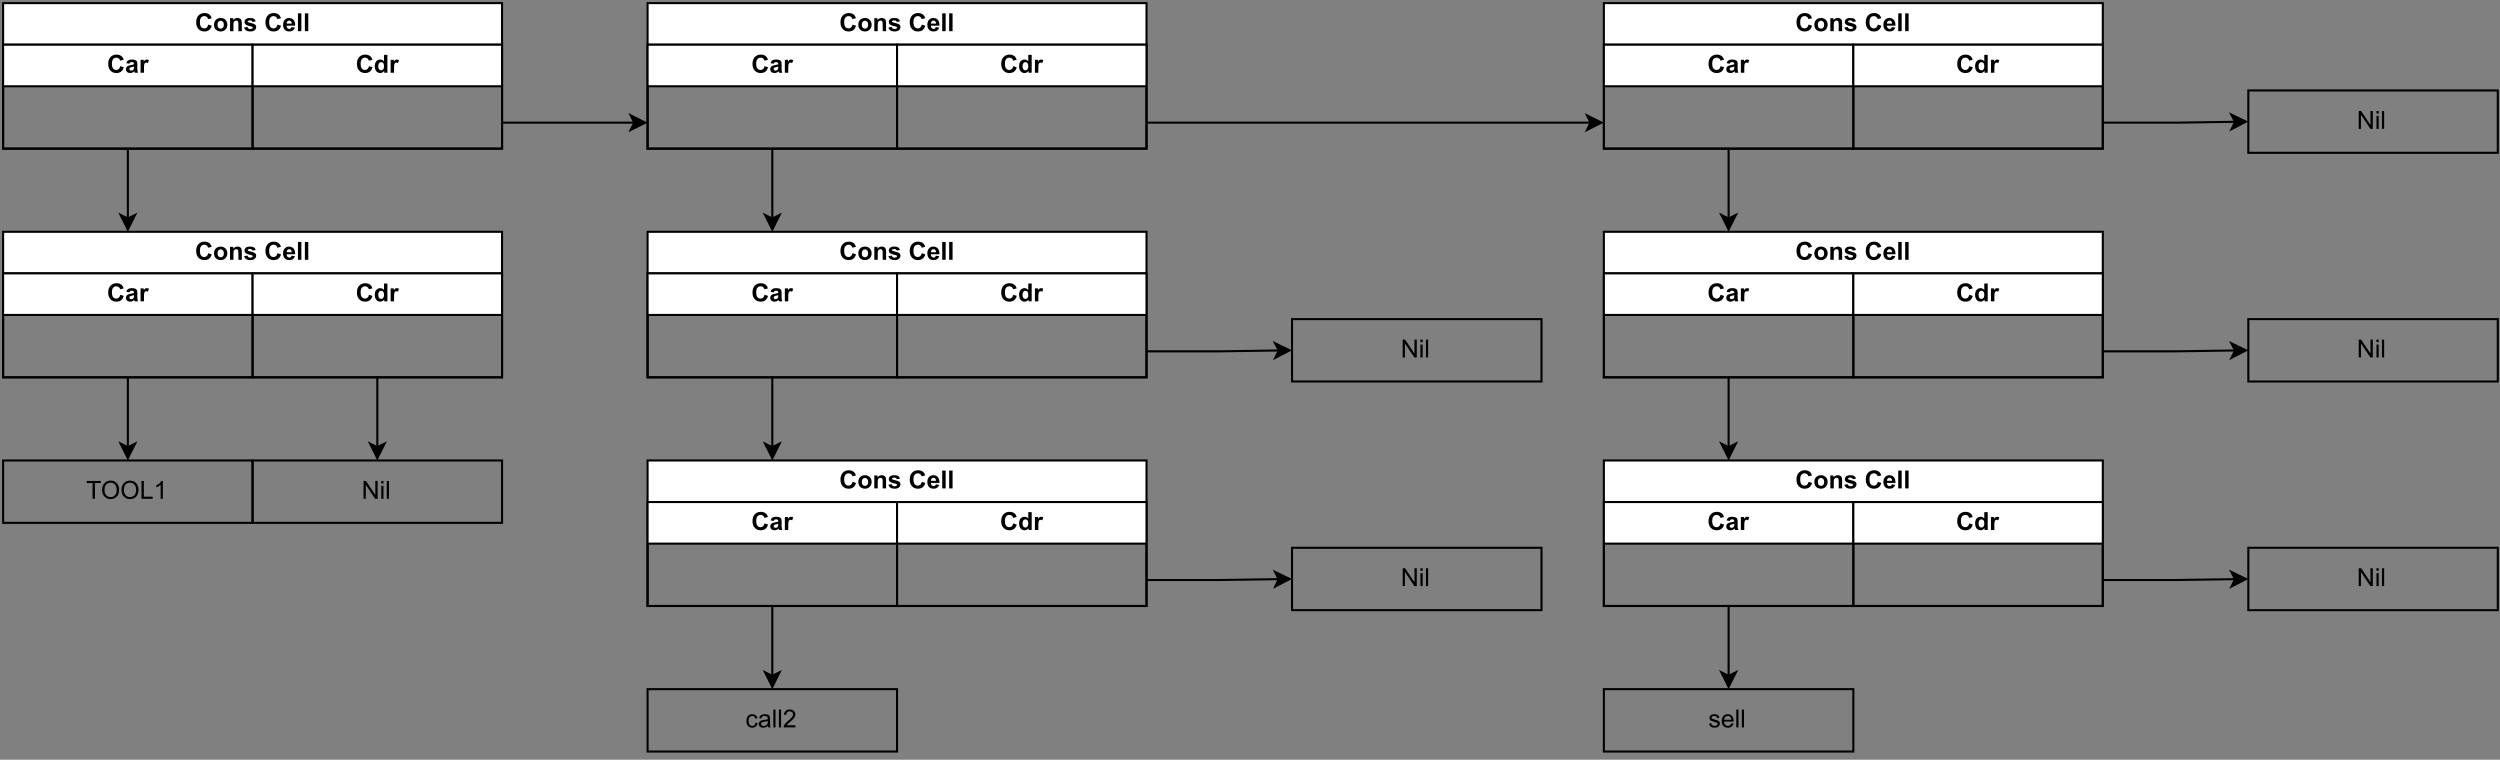 <?xml version="1.0" encoding="UTF-8" standalone="no"?>
<svg 
   width="901.92pt"
   height="274.08pt"
   viewBox="0 0 901.92 274.08"
   version="1.1"
   id="svg685"
   xmlns:xlink="http://www.w3.org/1999/xlink"
   xmlns="http://www.w3.org/2000/svg"
   xmlns:svg="http://www.w3.org/2000/svg" content="%3Cmxfile%20host%3D%22app.diagrams.net%22%20modified%3D%222023-02-12T21%3A53%3A06.060Z%22%20agent%3D%225.0%20(X11%3B%20Linux%20x86_64)%20AppleWebKit%2F537.36%20(KHTML%2C%20like%20Gecko)%20Chrome%2F110.0.0.0%20Safari%2F537.36%22%20version%3D%2220.8.20%22%20etag%3D%22n8StD0fe0J7-XXj4ptAA%22%20type%3D%22device%22%3E%3Cdiagram%20name%3D%22%D0%A1%D1%82%D1%80%D0%B0%D0%BD%D0%B8%D1%86%D0%B0%201%22%20id%3D%22ih6hT8td0h0ed4HYNFju%22%3E7VxNc9sgEP01vmYkkCz5GidtD0mTmXSm6ZGxiKVWFh6EY7u%2FvtgCSxip8UxkwB%2B5xKwBsfu07D6W8QCOZ6uvFM3TR5LgfAC8ZDWAdwMAQBhC%2Fm8jWVcSHwxBJZnSLBGyWvCS%2FcVC6AnpIktwqXRkhOQsm6vCCSkKPGGKDFFKlmq3N5KrT52jqXiiVwteJijHWrefWcLSShqHjd7fcDZN5ZN9T3wzQ7KzEJQpSsiyIYL3AzimhLDq02w1xvnGetIu1bgvHd%2FuFkZxwQ4ZIOz%2BjvKF0G1MipJLqn7bJbK11LtcZrMcFbx1O0mzPHlAa7LYPKdkaPJHtm4pLjlkz3IR%2Fp7oEW3eBI9L%2BTDKBLxgI0jZLBcjxMIwZXjVqZy%2FMxl%2F2TCZYUbXvIscMPJuvMZfEFYzyNcuGgoUljWIIBCytAFgJGRIvDfT3aNq0%2FIPwrrtloa6pRH9n4U%2FbRzQbhyhPdB190GL7mEPuge67okV3Vd7ilqwRXjJHhdHBj1uaNzjQmc8LjLucR26O%2BBx8Tl7XOg5FONGxj0udsbjZG5q0OU6lHfA5Xz%2Fkn3OaJTzW1L4Izud32EeGy9aS1p9ZK%2Fr0t4Ftws0zXHCmatoEspSMiUFyu9r6S0liyLBiXCdus8DIXNhl9%2BYsbWwGVowoloNrzL22vj8azPVTRSK5p30ym1jLRsF1%2B212WgO27TrcduWHFhpuFFLQagkCzoRImEFDvQUMyUyHeDjFOeIZe%2Fq7J8CJbQJincTNmDxD8TkBoQKLJ%2FHBOqYhBYxGV4x2TlFExP%2F8GDYPyg6afnx9PTga1CpQCzTjOGXOdpqtaRorhr9LcvzMckJ5e2CbENADykAJ7pqzB%2FFB%2B7zsI99Xqc0E5TnwEVLhd5%2BPByZtJROSb5negLqgJ1if%2F%2BNkpmdCTsBnb04aieo2cmk5wF9N3I%2FcPQdN4YtcSOyFzeAvu9dHiaRjkldvLKACbSJiTNMRO5VTVgg7B8WMfSZZHzG7pASSzeVc1TrEsP20N2t4zDAT5969oF3C83xLXLP8642fXQO15YZHO0czkK5yaF6k4WCk8MVJ1lyOqmMpPfjBclflJzE4qFPS3nKUY6zH7iBJ3NcExxHznHZobw1o7YYyuGVeYJ26hlbBAWcc341Gqr5ldXrc%2Bbvz1XgOpFeQfM36Lq0dyC9gmfNaj7wOqOXC6B5UgPdITXQPKnp0t4Fr9OLTmWbuzmQP4%2BG%2B2YyWXOCJ8Mz%2FN0mYaXoFFyJRmOXUc6ILRKN4Kzv7n0QXY0eGQYt7OHI0TVw5%2BpeYP7qXpf2DkTXwGr9xJUjQ9jC74PDfbz%2FvVBnGqcSys2eGQZWL9S5EsqDlvJfYPHEO4hOcFPpe0%2BRUVbJryyeGQbX4tCgPs9TULHpKidM2mLP4E4fXknboD6QVXZ6c6SNN%2BvfCKhu69Q%2FtQDv%2FwE%3D%3C%2Fdiagram%3E%3C%2Fmxfile%3E">
  <rect x="0" y="0" width="901.92" height="274.08" fill="#808080" stroke="none"/>
  <defs
     id="defs79">
    <g
       id="g68">
      <g
         id="glyph-0-0" />
      <g
         id="glyph-0-1">
        <path
           d="M 4.781 -2.375 L 6.031 -1.969 C 5.844 -1.27 5.523 -0.75 5.078 -0.406 C 4.629 -0.062 4.055 0.109 3.359 0.109 C 2.504 0.109 1.801 -0.18 1.25 -0.766 C 0.695 -1.348 0.422 -2.148 0.422 -3.172 C 0.422 -4.234 0.695 -5.062 1.25 -5.656 C 1.812 -6.25 2.539 -6.547 3.438 -6.547 C 4.227 -6.547 4.867 -6.316 5.359 -5.859 C 5.648 -5.578 5.867 -5.18 6.016 -4.672 L 4.734 -4.359 C 4.66 -4.691 4.5 -4.953 4.25 -5.141 C 4.008 -5.336 3.719 -5.438 3.375 -5.438 C 2.895 -5.438 2.504 -5.266 2.203 -4.922 C 1.91 -4.578 1.766 -4.023 1.766 -3.266 C 1.766 -2.453 1.91 -1.867 2.203 -1.516 C 2.492 -1.172 2.875 -1 3.344 -1 C 3.695 -1 3.992 -1.109 4.234 -1.328 C 4.484 -1.547 4.664 -1.895 4.781 -2.375 Z M 4.781 -2.375 "
           id="path3" />
      </g>
      <g
         id="glyph-0-2">
        <path
           d="M 0.359 -2.406 C 0.359 -2.812 0.457 -3.207 0.656 -3.594 C 0.863 -3.977 1.148 -4.27 1.516 -4.469 C 1.891 -4.664 2.305 -4.766 2.766 -4.766 C 3.473 -4.766 4.051 -4.535 4.5 -4.078 C 4.945 -3.617 5.172 -3.039 5.172 -2.344 C 5.172 -1.633 4.941 -1.047 4.484 -0.578 C 4.035 -0.117 3.461 0.109 2.766 0.109 C 2.336 0.109 1.93 0.016 1.547 -0.172 C 1.16 -0.367 0.863 -0.656 0.656 -1.031 C 0.457 -1.406 0.359 -1.863 0.359 -2.406 Z M 1.625 -2.328 C 1.625 -1.867 1.734 -1.516 1.953 -1.266 C 2.172 -1.023 2.441 -0.906 2.766 -0.906 C 3.086 -0.906 3.359 -1.023 3.578 -1.266 C 3.797 -1.516 3.906 -1.875 3.906 -2.344 C 3.906 -2.801 3.797 -3.148 3.578 -3.391 C 3.359 -3.641 3.086 -3.766 2.766 -3.766 C 2.441 -3.766 2.172 -3.641 1.953 -3.391 C 1.734 -3.148 1.625 -2.797 1.625 -2.328 Z M 1.625 -2.328 "
           id="path6" />
      </g>
      <g
         id="glyph-0-3">
        <path
           d="M 4.891 0 L 3.656 0 L 3.656 -2.375 C 3.656 -2.883 3.629 -3.211 3.578 -3.359 C 3.523 -3.504 3.438 -3.617 3.312 -3.703 C 3.195 -3.785 3.055 -3.828 2.891 -3.828 C 2.68 -3.828 2.488 -3.766 2.312 -3.641 C 2.145 -3.523 2.031 -3.367 1.969 -3.172 C 1.906 -2.984 1.875 -2.629 1.875 -2.109 L 1.875 0 L 0.641 0 L 0.641 -4.672 L 1.781 -4.672 L 1.781 -3.984 C 2.188 -4.504 2.703 -4.766 3.328 -4.766 C 3.598 -4.766 3.844 -4.719 4.062 -4.625 C 4.289 -4.531 4.461 -4.406 4.578 -4.25 C 4.691 -4.094 4.77 -3.914 4.812 -3.719 C 4.863 -3.531 4.891 -3.258 4.891 -2.906 Z M 4.891 0 "
           id="path9" />
      </g>
      <g
         id="glyph-0-4">
        <path
           d="M 0.219 -1.328 L 1.453 -1.516 C 1.504 -1.273 1.609 -1.094 1.766 -0.969 C 1.93 -0.844 2.16 -0.781 2.453 -0.781 C 2.766 -0.781 3.004 -0.844 3.172 -0.969 C 3.273 -1.039 3.328 -1.148 3.328 -1.297 C 3.328 -1.391 3.301 -1.469 3.25 -1.531 C 3.188 -1.582 3.047 -1.633 2.828 -1.688 C 1.836 -1.906 1.207 -2.109 0.938 -2.297 C 0.562 -2.547 0.375 -2.895 0.375 -3.344 C 0.375 -3.75 0.535 -4.086 0.859 -4.359 C 1.18 -4.629 1.676 -4.766 2.344 -4.766 C 2.988 -4.766 3.461 -4.66 3.766 -4.453 C 4.078 -4.254 4.289 -3.945 4.406 -3.531 L 3.25 -3.328 C 3.195 -3.504 3.098 -3.641 2.953 -3.734 C 2.816 -3.836 2.625 -3.891 2.375 -3.891 C 2.039 -3.891 1.805 -3.844 1.672 -3.75 C 1.578 -3.688 1.531 -3.602 1.531 -3.5 C 1.531 -3.406 1.57 -3.332 1.656 -3.281 C 1.758 -3.195 2.141 -3.078 2.797 -2.922 C 3.461 -2.773 3.926 -2.594 4.188 -2.375 C 4.445 -2.156 4.578 -1.848 4.578 -1.453 C 4.578 -1.023 4.395 -0.656 4.031 -0.344 C 3.676 -0.039 3.148 0.109 2.453 0.109 C 1.816 0.109 1.312 -0.02 0.938 -0.281 C 0.562 -0.539 0.32 -0.891 0.219 -1.328 Z M 0.219 -1.328 "
           id="path12" />
      </g>
      <g
         id="glyph-0-5" />
      <g
         id="glyph-0-6">
        <path
           d="M 3.344 -1.484 L 4.578 -1.281 C 4.422 -0.832 4.172 -0.488 3.828 -0.25 C 3.484 -0.008 3.055 0.109 2.547 0.109 C 1.734 0.109 1.133 -0.156 0.75 -0.688 C 0.438 -1.113 0.281 -1.648 0.281 -2.297 C 0.281 -3.066 0.484 -3.672 0.891 -4.109 C 1.297 -4.547 1.805 -4.766 2.422 -4.766 C 3.117 -4.766 3.664 -4.535 4.062 -4.078 C 4.469 -3.617 4.66 -2.922 4.641 -1.984 L 1.547 -1.984 C 1.555 -1.609 1.656 -1.316 1.844 -1.109 C 2.039 -0.91 2.281 -0.812 2.562 -0.812 C 2.758 -0.812 2.922 -0.863 3.047 -0.969 C 3.18 -1.082 3.281 -1.254 3.344 -1.484 Z M 3.422 -2.734 C 3.41 -3.086 3.316 -3.359 3.141 -3.547 C 2.961 -3.734 2.75 -3.828 2.5 -3.828 C 2.227 -3.828 2.004 -3.727 1.828 -3.531 C 1.648 -3.332 1.566 -3.066 1.578 -2.734 Z M 3.422 -2.734 "
           id="path16" />
      </g>
      <g
         id="glyph-0-7">
        <path
           d="M 0.641 0 L 0.641 -6.438 L 1.875 -6.438 L 1.875 0 Z M 0.641 0 "
           id="path19" />
      </g>
      <g
         id="glyph-0-8">
        <path
           d="M 1.562 -3.25 L 0.453 -3.453 C 0.578 -3.898 0.789 -4.227 1.094 -4.438 C 1.406 -4.656 1.863 -4.766 2.469 -4.766 C 3.02 -4.766 3.43 -4.695 3.703 -4.562 C 3.973 -4.438 4.16 -4.273 4.266 -4.078 C 4.379 -3.879 4.438 -3.508 4.438 -2.969 L 4.422 -1.531 C 4.422 -1.125 4.441 -0.82 4.484 -0.625 C 4.523 -0.426 4.598 -0.219 4.703 0 L 3.484 0 C 3.453 -0.082 3.41 -0.203 3.359 -0.359 C 3.336 -0.43 3.32 -0.484 3.312 -0.516 C 3.102 -0.305 2.879 -0.148 2.641 -0.047 C 2.398 0.055 2.145 0.109 1.875 0.109 C 1.395 0.109 1.016 -0.02 0.734 -0.281 C 0.461 -0.539 0.328 -0.875 0.328 -1.281 C 0.328 -1.539 0.391 -1.773 0.516 -1.984 C 0.641 -2.191 0.812 -2.348 1.031 -2.453 C 1.258 -2.566 1.586 -2.664 2.016 -2.75 C 2.598 -2.852 3 -2.953 3.219 -3.047 L 3.219 -3.172 C 3.219 -3.41 3.16 -3.578 3.047 -3.672 C 2.93 -3.773 2.707 -3.828 2.375 -3.828 C 2.156 -3.828 1.984 -3.781 1.859 -3.688 C 1.742 -3.602 1.645 -3.457 1.562 -3.25 Z M 3.219 -2.234 C 3.062 -2.18 2.812 -2.117 2.469 -2.047 C 2.125 -1.973 1.898 -1.906 1.797 -1.844 C 1.641 -1.727 1.562 -1.582 1.562 -1.406 C 1.562 -1.227 1.625 -1.078 1.75 -0.953 C 1.875 -0.828 2.035 -0.766 2.234 -0.766 C 2.461 -0.766 2.676 -0.836 2.875 -0.984 C 3.031 -1.098 3.129 -1.234 3.172 -1.391 C 3.203 -1.492 3.219 -1.695 3.219 -2 Z M 3.219 -2.234 "
           id="path22" />
      </g>
      <g
         id="glyph-0-9">
        <path
           d="M 1.828 0 L 0.594 0 L 0.594 -4.672 L 1.734 -4.672 L 1.734 -4 C 1.93 -4.312 2.109 -4.516 2.266 -4.609 C 2.422 -4.711 2.598 -4.766 2.797 -4.766 C 3.078 -4.766 3.348 -4.691 3.609 -4.547 L 3.234 -3.469 C 3.023 -3.602 2.832 -3.672 2.656 -3.672 C 2.477 -3.672 2.328 -3.617 2.203 -3.516 C 2.086 -3.422 1.992 -3.25 1.922 -3 C 1.859 -2.75 1.828 -2.227 1.828 -1.438 Z M 1.828 0 "
           id="path25" />
      </g>
      <g
         id="glyph-0-10">
        <path
           d="M 4.922 0 L 3.781 0 L 3.781 -0.688 C 3.594 -0.414 3.367 -0.211 3.109 -0.078 C 2.848 0.047 2.586 0.109 2.328 0.109 C 1.785 0.109 1.32 -0.102 0.938 -0.531 C 0.562 -0.969 0.375 -1.57 0.375 -2.344 C 0.375 -3.133 0.555 -3.734 0.922 -4.141 C 1.297 -4.555 1.77 -4.766 2.344 -4.766 C 2.863 -4.766 3.312 -4.551 3.688 -4.125 L 3.688 -6.438 L 4.922 -6.438 Z M 1.625 -2.438 C 1.625 -1.938 1.695 -1.578 1.844 -1.359 C 2.039 -1.035 2.316 -0.875 2.672 -0.875 C 2.953 -0.875 3.191 -0.992 3.391 -1.234 C 3.598 -1.473 3.703 -1.832 3.703 -2.312 C 3.703 -2.852 3.602 -3.238 3.406 -3.469 C 3.207 -3.707 2.957 -3.828 2.656 -3.828 C 2.363 -3.828 2.117 -3.707 1.922 -3.469 C 1.723 -3.238 1.625 -2.895 1.625 -2.438 Z M 1.625 -2.438 "
           id="path28" />
      </g>
      <g
         id="glyph-1-0" />
      <g
         id="glyph-1-1">
        <path
           d="M 2.328 0 L 2.328 -5.688 L 0.219 -5.688 L 0.219 -6.438 L 5.312 -6.438 L 5.312 -5.688 L 3.188 -5.688 L 3.188 0 Z M 2.328 0 "
           id="path32" />
      </g>
      <g
         id="glyph-1-2">
        <path
           d="M 0.438 -3.141 C 0.438 -4.203 0.723 -5.035 1.297 -5.641 C 1.867 -6.254 2.609 -6.562 3.516 -6.562 C 4.109 -6.562 4.645 -6.414 5.125 -6.125 C 5.602 -5.844 5.969 -5.445 6.219 -4.938 C 6.469 -4.426 6.594 -3.852 6.594 -3.219 C 6.594 -2.562 6.461 -1.973 6.203 -1.453 C 5.941 -0.941 5.566 -0.551 5.078 -0.281 C 4.598 -0.02 4.078 0.109 3.516 0.109 C 2.91 0.109 2.367 -0.035 1.891 -0.328 C 1.41 -0.617 1.047 -1.02 0.797 -1.531 C 0.555 -2.039 0.438 -2.578 0.438 -3.141 Z M 1.312 -3.125 C 1.312 -2.344 1.52 -1.727 1.938 -1.281 C 2.352 -0.844 2.879 -0.625 3.516 -0.625 C 4.148 -0.625 4.676 -0.848 5.094 -1.297 C 5.508 -1.742 5.719 -2.383 5.719 -3.219 C 5.719 -3.738 5.629 -4.191 5.453 -4.578 C 5.273 -4.973 5.016 -5.281 4.672 -5.5 C 4.328 -5.719 3.945 -5.828 3.531 -5.828 C 2.926 -5.828 2.406 -5.617 1.969 -5.203 C 1.531 -4.785 1.312 -4.094 1.312 -3.125 Z M 1.312 -3.125 "
           id="path35" />
      </g>
      <g
         id="glyph-1-3">
        <path
           d="M 0.656 0 L 0.656 -6.438 L 1.516 -6.438 L 1.516 -0.766 L 4.688 -0.766 L 4.688 0 Z M 0.656 0 "
           id="path38" />
      </g>
      <g
         id="glyph-1-4">
        <path
           d="M 3.359 0 L 2.562 0 L 2.562 -5.047 C 2.375 -4.859 2.125 -4.672 1.812 -4.484 C 1.5 -4.305 1.223 -4.176 0.984 -4.094 L 0.984 -4.859 C 1.422 -5.055 1.805 -5.301 2.141 -5.594 C 2.473 -5.895 2.707 -6.188 2.844 -6.469 L 3.359 -6.469 Z M 3.359 0 "
           id="path41" />
      </g>
      <g
         id="glyph-1-5">
        <path
           d="M 3.641 -1.703 L 4.422 -1.609 C 4.336 -1.066 4.117 -0.645 3.766 -0.344 C 3.41 -0.039 2.977 0.109 2.469 0.109 C 1.832 0.109 1.32 -0.098 0.938 -0.516 C 0.551 -0.93 0.359 -1.531 0.359 -2.312 C 0.359 -2.82 0.441 -3.266 0.609 -3.641 C 0.773 -4.016 1.023 -4.297 1.359 -4.484 C 1.703 -4.672 2.078 -4.766 2.484 -4.766 C 2.984 -4.766 3.395 -4.633 3.719 -4.375 C 4.039 -4.125 4.25 -3.766 4.344 -3.297 L 3.578 -3.172 C 3.504 -3.484 3.375 -3.719 3.188 -3.875 C 3 -4.039 2.773 -4.125 2.516 -4.125 C 2.109 -4.125 1.781 -3.977 1.531 -3.688 C 1.289 -3.406 1.172 -2.957 1.172 -2.344 C 1.172 -1.707 1.289 -1.25 1.531 -0.969 C 1.77 -0.688 2.082 -0.547 2.469 -0.547 C 2.781 -0.547 3.039 -0.641 3.25 -0.828 C 3.457 -1.016 3.586 -1.305 3.641 -1.703 Z M 3.641 -1.703 "
           id="path44" />
      </g>
      <g
         id="glyph-1-6">
        <path
           d="M 3.641 -0.578 C 3.348 -0.328 3.066 -0.148 2.797 -0.047 C 2.523 0.055 2.234 0.109 1.922 0.109 C 1.41 0.109 1.016 -0.016 0.734 -0.266 C 0.461 -0.516 0.328 -0.836 0.328 -1.234 C 0.328 -1.461 0.379 -1.672 0.484 -1.859 C 0.586 -2.047 0.723 -2.195 0.891 -2.312 C 1.055 -2.426 1.242 -2.516 1.453 -2.578 C 1.609 -2.609 1.844 -2.645 2.156 -2.688 C 2.801 -2.758 3.273 -2.852 3.578 -2.969 C 3.578 -3.07 3.578 -3.141 3.578 -3.172 C 3.578 -3.492 3.504 -3.719 3.359 -3.844 C 3.148 -4.031 2.848 -4.125 2.453 -4.125 C 2.078 -4.125 1.801 -4.055 1.625 -3.922 C 1.445 -3.797 1.316 -3.566 1.234 -3.234 L 0.469 -3.328 C 0.531 -3.66 0.641 -3.926 0.797 -4.125 C 0.961 -4.332 1.195 -4.488 1.5 -4.594 C 1.812 -4.707 2.164 -4.766 2.562 -4.766 C 2.969 -4.766 3.289 -4.719 3.531 -4.625 C 3.781 -4.531 3.961 -4.41 4.078 -4.266 C 4.203 -4.129 4.285 -3.953 4.328 -3.734 C 4.359 -3.598 4.375 -3.359 4.375 -3.016 L 4.375 -1.953 C 4.375 -1.223 4.391 -0.758 4.422 -0.562 C 4.453 -0.363 4.52 -0.176 4.625 0 L 3.797 0 C 3.711 -0.164 3.66 -0.359 3.641 -0.578 Z M 3.578 -2.344 C 3.285 -2.227 2.852 -2.129 2.281 -2.047 C 1.957 -1.992 1.727 -1.938 1.594 -1.875 C 1.457 -1.82 1.352 -1.738 1.281 -1.625 C 1.207 -1.508 1.172 -1.383 1.172 -1.25 C 1.172 -1.039 1.25 -0.863 1.406 -0.719 C 1.562 -0.582 1.797 -0.516 2.109 -0.516 C 2.41 -0.516 2.68 -0.582 2.922 -0.719 C 3.16 -0.852 3.336 -1.035 3.453 -1.266 C 3.535 -1.441 3.578 -1.703 3.578 -2.047 Z M 3.578 -2.344 "
           id="path47" />
      </g>
      <g
         id="glyph-1-7">
        <path
           d="M 0.578 0 L 0.578 -6.438 L 1.359 -6.438 L 1.359 0 Z M 0.578 0 "
           id="path50" />
      </g>
      <g
         id="glyph-1-8">
        <path
           d="M 4.531 -0.766 L 4.531 0 L 0.266 0 C 0.266 -0.188 0.297 -0.367 0.359 -0.547 C 0.473 -0.836 0.648 -1.125 0.891 -1.406 C 1.129 -1.688 1.473 -2.008 1.922 -2.375 C 2.617 -2.957 3.086 -3.414 3.328 -3.75 C 3.578 -4.082 3.703 -4.398 3.703 -4.703 C 3.703 -5.016 3.586 -5.273 3.359 -5.484 C 3.141 -5.703 2.852 -5.812 2.5 -5.812 C 2.113 -5.812 1.805 -5.695 1.578 -5.469 C 1.348 -5.238 1.234 -4.922 1.234 -4.516 L 0.422 -4.609 C 0.473 -5.211 0.68 -5.672 1.047 -5.984 C 1.41 -6.305 1.898 -6.469 2.516 -6.469 C 3.129 -6.469 3.613 -6.297 3.969 -5.953 C 4.332 -5.609 4.516 -5.188 4.516 -4.688 C 4.516 -4.426 4.461 -4.172 4.359 -3.922 C 4.254 -3.672 4.078 -3.406 3.828 -3.125 C 3.586 -2.852 3.188 -2.477 2.625 -2 C 2.145 -1.602 1.836 -1.332 1.703 -1.188 C 1.566 -1.039 1.457 -0.898 1.375 -0.766 Z M 4.531 -0.766 "
           id="path53" />
      </g>
      <g
         id="glyph-1-9">
        <path
           d="M 0.688 0 L 0.688 -6.438 L 1.562 -6.438 L 4.938 -1.391 L 4.938 -6.438 L 5.766 -6.438 L 5.766 0 L 4.891 0 L 1.5 -5.062 L 1.5 0 Z M 0.688 0 "
           id="path56" />
      </g>
      <g
         id="glyph-1-10">
        <path
           d="M 0.594 -5.531 L 0.594 -6.438 L 1.391 -6.438 L 1.391 -5.531 Z M 0.594 0 L 0.594 -4.672 L 1.391 -4.672 L 1.391 0 Z M 0.594 0 "
           id="path59" />
      </g>
      <g
         id="glyph-1-11">
        <path
           d="M 0.281 -1.391 L 1.062 -1.516 C 1.102 -1.203 1.223 -0.961 1.422 -0.797 C 1.629 -0.629 1.91 -0.547 2.266 -0.547 C 2.629 -0.547 2.898 -0.617 3.078 -0.766 C 3.254 -0.91 3.344 -1.082 3.344 -1.281 C 3.344 -1.469 3.266 -1.609 3.109 -1.703 C 2.992 -1.773 2.723 -1.867 2.297 -1.984 C 1.711 -2.129 1.305 -2.254 1.078 -2.359 C 0.859 -2.461 0.691 -2.609 0.578 -2.797 C 0.461 -2.984 0.406 -3.191 0.406 -3.422 C 0.406 -3.629 0.453 -3.82 0.547 -4 C 0.641 -4.176 0.77 -4.328 0.938 -4.453 C 1.062 -4.535 1.227 -4.609 1.438 -4.672 C 1.656 -4.734 1.883 -4.766 2.125 -4.766 C 2.488 -4.766 2.805 -4.711 3.078 -4.609 C 3.359 -4.504 3.566 -4.363 3.703 -4.188 C 3.836 -4.008 3.93 -3.77 3.984 -3.469 L 3.203 -3.359 C 3.172 -3.598 3.066 -3.785 2.891 -3.922 C 2.723 -4.055 2.488 -4.125 2.188 -4.125 C 1.82 -4.125 1.562 -4.062 1.406 -3.938 C 1.25 -3.82 1.172 -3.68 1.172 -3.516 C 1.172 -3.41 1.203 -3.32 1.266 -3.25 C 1.328 -3.156 1.43 -3.082 1.578 -3.031 C 1.648 -3 1.879 -2.93 2.266 -2.828 C 2.828 -2.68 3.219 -2.562 3.438 -2.469 C 3.664 -2.375 3.844 -2.234 3.969 -2.047 C 4.094 -1.867 4.156 -1.645 4.156 -1.375 C 4.156 -1.102 4.078 -0.852 3.922 -0.625 C 3.766 -0.395 3.539 -0.211 3.25 -0.078 C 2.969 0.047 2.641 0.109 2.266 0.109 C 1.66 0.109 1.195 -0.016 0.875 -0.266 C 0.562 -0.523 0.363 -0.898 0.281 -1.391 Z M 0.281 -1.391 "
           id="path62" />
      </g>
      <g
         id="glyph-1-12">
        <path
           d="M 3.781 -1.5 L 4.609 -1.406 C 4.473 -0.926 4.227 -0.551 3.875 -0.281 C 3.531 -0.02 3.086 0.109 2.547 0.109 C 1.867 0.109 1.328 -0.098 0.922 -0.516 C 0.523 -0.941 0.328 -1.535 0.328 -2.297 C 0.328 -3.078 0.531 -3.68 0.938 -4.109 C 1.344 -4.547 1.867 -4.766 2.516 -4.766 C 3.141 -4.766 3.645 -4.551 4.031 -4.125 C 4.426 -3.707 4.625 -3.113 4.625 -2.344 C 4.625 -2.289 4.625 -2.219 4.625 -2.125 L 1.141 -2.125 C 1.172 -1.613 1.316 -1.223 1.578 -0.953 C 1.836 -0.68 2.164 -0.547 2.562 -0.547 C 2.852 -0.547 3.098 -0.617 3.297 -0.766 C 3.504 -0.922 3.664 -1.164 3.781 -1.5 Z M 1.188 -2.781 L 3.797 -2.781 C 3.766 -3.176 3.664 -3.473 3.5 -3.672 C 3.25 -3.973 2.922 -4.125 2.516 -4.125 C 2.148 -4.125 1.844 -4 1.594 -3.75 C 1.352 -3.508 1.219 -3.188 1.188 -2.781 Z M 1.188 -2.781 "
           id="path65" />
      </g>
    </g>
    <clipPath
       id="clip-0">
      <path
         clip-rule="nonzero"
         d="M 810 114 L 901.922 114 L 901.922 138 L 810 138 Z M 810 114 "
         id="path70" />
    </clipPath>
    <clipPath
       id="clip-1">
      <path
         clip-rule="nonzero"
         d="M 810 197 L 901.922 197 L 901.922 221 L 810 221 Z M 810 197 "
         id="path73" />
    </clipPath>
    <clipPath
       id="clip-2">
      <path
         clip-rule="nonzero"
         d="M 810 32 L 901.922 32 L 901.922 56 L 810 56 Z M 810 32 "
         id="path76" />
    </clipPath>
  </defs>
  <path
     fill-rule="nonzero"
     fill="rgb(100%, 100%, 100%)"
     fill-opacity="1"
     stroke-width="1"
     stroke-linecap="butt"
     stroke-linejoin="miter"
     stroke="rgb(0%, 0%, 0%)"
     stroke-opacity="1"
     stroke-miterlimit="10"
     d="M 1 21.001 L 1 1 L 240.999 1 L 240.999 21.001 "
     transform="matrix(0.75, 0, 0, 0.75, 0.375, 0.375)"
     id="path81" />
  <path
     fill="none"
     stroke-width="1"
     stroke-linecap="butt"
     stroke-linejoin="miter"
     stroke="rgb(0%, 0%, 0%)"
     stroke-opacity="1"
     stroke-miterlimit="10"
     d="M 1 21.001 L 1 70.999 L 240.999 70.999 L 240.999 21.001 "
     transform="matrix(0.75, 0, 0, 0.75, 0.375, 0.375)"
     id="path83" />
  <path
     fill="none"
     stroke-width="1"
     stroke-linecap="butt"
     stroke-linejoin="miter"
     stroke="rgb(0%, 0%, 0%)"
     stroke-opacity="1"
     stroke-miterlimit="10"
     d="M 1 21.001 L 240.999 21.001 "
     transform="matrix(0.75, 0, 0, 0.75, 0.375, 0.375)"
     id="path85" />
  <g
     fill="#000000"
     fill-opacity="1"
     id="g105">
    <use
       xlink:href="#glyph-0-1"
       x="70.352"
       y="11.247"
       id="use87" />
    <use
       xlink:href="#glyph-0-2"
       x="76.849"
       y="11.247"
       id="use89" />
    <use
       xlink:href="#glyph-0-3"
       x="82.345"
       y="11.247"
       id="use91" />
    <use
       xlink:href="#glyph-0-4"
       x="87.841"
       y="11.247"
       id="use93" />
    <use
       xlink:href="#glyph-0-5"
       x="92.845"
       y="11.247"
       id="use95" />
    <use
       xlink:href="#glyph-0-1"
       x="95.345"
       y="11.247"
       id="use97" />
    <use
       xlink:href="#glyph-0-6"
       x="101.843"
       y="11.247"
       id="use99" />
    <use
       xlink:href="#glyph-0-7"
       x="106.847"
       y="11.247"
       id="use101" />
    <use
       xlink:href="#glyph-0-7"
       x="109.347"
       y="11.247"
       id="use103" />
  </g>
  <path
     fill-rule="nonzero"
     fill="rgb(100%, 100%, 100%)"
     fill-opacity="1"
     stroke-width="1"
     stroke-linecap="butt"
     stroke-linejoin="miter"
     stroke="rgb(0%, 0%, 0%)"
     stroke-opacity="1"
     stroke-miterlimit="10"
     d="M 1 41.001 L 1 21.001 L 121.002 21.001 L 121.002 41.001 "
     transform="matrix(0.75, 0, 0, 0.75, 0.375, 0.375)"
     id="path107" />
  <path
     fill="none"
     stroke-width="1"
     stroke-linecap="butt"
     stroke-linejoin="miter"
     stroke="rgb(0%, 0%, 0%)"
     stroke-opacity="1"
     stroke-miterlimit="10"
     d="M 1 41.001 L 1 70.999 L 121.002 70.999 L 121.002 41.001 "
     transform="matrix(0.75, 0, 0, 0.75, 0.375, 0.375)"
     id="path109" />
  <path
     fill="none"
     stroke-width="1"
     stroke-linecap="butt"
     stroke-linejoin="miter"
     stroke="rgb(0%, 0%, 0%)"
     stroke-opacity="1"
     stroke-miterlimit="10"
     d="M 1 41.001 L 121.002 41.001 "
     transform="matrix(0.75, 0, 0, 0.75, 0.375, 0.375)"
     id="path111" />
  <g
     fill="#000000"
     fill-opacity="1"
     id="g119">
    <use
       xlink:href="#glyph-0-1"
       x="38.614"
       y="26.243"
       id="use113" />
    <use
       xlink:href="#glyph-0-8"
       x="45.112"
       y="26.243"
       id="use115" />
    <use
       xlink:href="#glyph-0-9"
       x="50.116"
       y="26.243"
       id="use117" />
  </g>
  <path
     fill-rule="nonzero"
     fill="rgb(100%, 100%, 100%)"
     fill-opacity="1"
     stroke-width="1"
     stroke-linecap="butt"
     stroke-linejoin="miter"
     stroke="rgb(0%, 0%, 0%)"
     stroke-opacity="1"
     stroke-miterlimit="10"
     d="M 121.002 41.001 L 121.002 21.001 L 240.999 21.001 L 240.999 41.001 "
     transform="matrix(0.75, 0, 0, 0.75, 0.375, 0.375)"
     id="path121" />
  <path
     fill="none"
     stroke-width="1"
     stroke-linecap="butt"
     stroke-linejoin="miter"
     stroke="rgb(0%, 0%, 0%)"
     stroke-opacity="1"
     stroke-miterlimit="10"
     d="M 121.002 41.001 L 121.002 70.999 L 240.999 70.999 L 240.999 41.001 "
     transform="matrix(0.75, 0, 0, 0.75, 0.375, 0.375)"
     id="path123" />
  <path
     fill="none"
     stroke-width="1"
     stroke-linecap="butt"
     stroke-linejoin="miter"
     stroke="rgb(0%, 0%, 0%)"
     stroke-opacity="1"
     stroke-miterlimit="10"
     d="M 121.002 41.001 L 240.999 41.001 "
     transform="matrix(0.75, 0, 0, 0.75, 0.375, 0.375)"
     id="path125" />
  <g
     fill="#000000"
     fill-opacity="1"
     id="g133">
    <use
       xlink:href="#glyph-0-1"
       x="128.343"
       y="26.243"
       id="use127" />
    <use
       xlink:href="#glyph-0-10"
       x="134.841"
       y="26.243"
       id="use129" />
    <use
       xlink:href="#glyph-0-9"
       x="140.337"
       y="26.243"
       id="use131" />
  </g>
  <path
     fill-rule="nonzero"
     fill="rgb(100%, 100%, 100%)"
     fill-opacity="1"
     stroke-width="1"
     stroke-linecap="butt"
     stroke-linejoin="miter"
     stroke="rgb(0%, 0%, 0%)"
     stroke-opacity="1"
     stroke-miterlimit="10"
     d="M 1 131 L 1 111 L 240.999 111 L 240.999 131 "
     transform="matrix(0.75, 0, 0, 0.75, 0.375, 0.375)"
     id="path135" />
  <path
     fill="none"
     stroke-width="1"
     stroke-linecap="butt"
     stroke-linejoin="miter"
     stroke="rgb(0%, 0%, 0%)"
     stroke-opacity="1"
     stroke-miterlimit="10"
     d="M 1 131 L 1 180.998 L 240.999 180.998 L 240.999 131 "
     transform="matrix(0.75, 0, 0, 0.75, 0.375, 0.375)"
     id="path137" />
  <path
     fill="none"
     stroke-width="1"
     stroke-linecap="butt"
     stroke-linejoin="miter"
     stroke="rgb(0%, 0%, 0%)"
     stroke-opacity="1"
     stroke-miterlimit="10"
     d="M 1 131 L 240.999 131 "
     transform="matrix(0.75, 0, 0, 0.75, 0.375, 0.375)"
     id="path139" />
  <g
     fill="#000000"
     fill-opacity="1"
     id="g159">
    <use
       xlink:href="#glyph-0-1"
       x="70.352"
       y="93.724"
       id="use141" />
    <use
       xlink:href="#glyph-0-2"
       x="76.849"
       y="93.724"
       id="use143" />
    <use
       xlink:href="#glyph-0-3"
       x="82.345"
       y="93.724"
       id="use145" />
    <use
       xlink:href="#glyph-0-4"
       x="87.841"
       y="93.724"
       id="use147" />
    <use
       xlink:href="#glyph-0-5"
       x="92.845"
       y="93.724"
       id="use149" />
    <use
       xlink:href="#glyph-0-1"
       x="95.345"
       y="93.724"
       id="use151" />
    <use
       xlink:href="#glyph-0-6"
       x="101.843"
       y="93.724"
       id="use153" />
    <use
       xlink:href="#glyph-0-7"
       x="106.847"
       y="93.724"
       id="use155" />
    <use
       xlink:href="#glyph-0-7"
       x="109.347"
       y="93.724"
       id="use157" />
  </g>
  <path
     fill-rule="nonzero"
     fill="rgb(100%, 100%, 100%)"
     fill-opacity="1"
     stroke-width="1"
     stroke-linecap="butt"
     stroke-linejoin="miter"
     stroke="rgb(0%, 0%, 0%)"
     stroke-opacity="1"
     stroke-miterlimit="10"
     d="M 1 151 L 1 131 L 121.002 131 L 121.002 151 "
     transform="matrix(0.75, 0, 0, 0.75, 0.375, 0.375)"
     id="path161" />
  <path
     fill="none"
     stroke-width="1"
     stroke-linecap="butt"
     stroke-linejoin="miter"
     stroke="rgb(0%, 0%, 0%)"
     stroke-opacity="1"
     stroke-miterlimit="10"
     d="M 1 151 L 1 180.998 L 121.002 180.998 L 121.002 151 "
     transform="matrix(0.75, 0, 0, 0.75, 0.375, 0.375)"
     id="path163" />
  <path
     fill="none"
     stroke-width="1"
     stroke-linecap="butt"
     stroke-linejoin="miter"
     stroke="rgb(0%, 0%, 0%)"
     stroke-opacity="1"
     stroke-miterlimit="10"
     d="M 1 151 L 121.002 151 "
     transform="matrix(0.75, 0, 0, 0.75, 0.375, 0.375)"
     id="path165" />
  <g
     fill="#000000"
     fill-opacity="1"
     id="g173">
    <use
       xlink:href="#glyph-0-1"
       x="38.614"
       y="108.72"
       id="use167" />
    <use
       xlink:href="#glyph-0-8"
       x="45.112"
       y="108.72"
       id="use169" />
    <use
       xlink:href="#glyph-0-9"
       x="50.116"
       y="108.72"
       id="use171" />
  </g>
  <path
     fill-rule="nonzero"
     fill="rgb(100%, 100%, 100%)"
     fill-opacity="1"
     stroke-width="1"
     stroke-linecap="butt"
     stroke-linejoin="miter"
     stroke="rgb(0%, 0%, 0%)"
     stroke-opacity="1"
     stroke-miterlimit="10"
     d="M 121.002 151 L 121.002 131 L 240.999 131 L 240.999 151 "
     transform="matrix(0.75, 0, 0, 0.75, 0.375, 0.375)"
     id="path175" />
  <path
     fill="none"
     stroke-width="1"
     stroke-linecap="butt"
     stroke-linejoin="miter"
     stroke="rgb(0%, 0%, 0%)"
     stroke-opacity="1"
     stroke-miterlimit="10"
     d="M 121.002 151 L 121.002 180.998 L 240.999 180.998 L 240.999 151 "
     transform="matrix(0.75, 0, 0, 0.75, 0.375, 0.375)"
     id="path177" />
  <path
     fill="none"
     stroke-width="1"
     stroke-linecap="butt"
     stroke-linejoin="miter"
     stroke="rgb(0%, 0%, 0%)"
     stroke-opacity="1"
     stroke-miterlimit="10"
     d="M 121.002 151 L 240.999 151 "
     transform="matrix(0.75, 0, 0, 0.75, 0.375, 0.375)"
     id="path179" />
  <g
     fill="#000000"
     fill-opacity="1"
     id="g187">
    <use
       xlink:href="#glyph-0-1"
       x="128.343"
       y="108.72"
       id="use181" />
    <use
       xlink:href="#glyph-0-10"
       x="134.841"
       y="108.72"
       id="use183" />
    <use
       xlink:href="#glyph-0-9"
       x="140.337"
       y="108.72"
       id="use185" />
  </g>
  <path
     fill-rule="nonzero"
     fill="rgb(100%, 100%, 100%)"
     fill-opacity="1"
     stroke-width="1"
     stroke-linecap="butt"
     stroke-linejoin="miter"
     stroke="rgb(0%, 0%, 0%)"
     stroke-opacity="1"
     stroke-miterlimit="10"
     d="M 310.998 21.001 L 310.998 1 L 551.002 1 L 551.002 21.001 "
     transform="matrix(0.75, 0, 0, 0.75, 0.375, 0.375)"
     id="path189" />
  <path
     fill="none"
     stroke-width="1"
     stroke-linecap="butt"
     stroke-linejoin="miter"
     stroke="rgb(0%, 0%, 0%)"
     stroke-opacity="1"
     stroke-miterlimit="10"
     d="M 310.998 21.001 L 310.998 70.999 L 551.002 70.999 L 551.002 21.001 "
     transform="matrix(0.75, 0, 0, 0.75, 0.375, 0.375)"
     id="path191" />
  <path
     fill="none"
     stroke-width="1"
     stroke-linecap="butt"
     stroke-linejoin="miter"
     stroke="rgb(0%, 0%, 0%)"
     stroke-opacity="1"
     stroke-miterlimit="10"
     d="M 310.998 21.001 L 551.002 21.001 "
     transform="matrix(0.75, 0, 0, 0.75, 0.375, 0.375)"
     id="path193" />
  <g
     fill="#000000"
     fill-opacity="1"
     id="g213">
    <use
       xlink:href="#glyph-0-1"
       x="302.787"
       y="11.247"
       id="use195" />
    <use
       xlink:href="#glyph-0-2"
       x="309.285"
       y="11.247"
       id="use197" />
    <use
       xlink:href="#glyph-0-3"
       x="314.781"
       y="11.247"
       id="use199" />
    <use
       xlink:href="#glyph-0-4"
       x="320.277"
       y="11.247"
       id="use201" />
    <use
       xlink:href="#glyph-0-5"
       x="325.281"
       y="11.247"
       id="use203" />
    <use
       xlink:href="#glyph-0-1"
       x="327.781"
       y="11.247"
       id="use205" />
    <use
       xlink:href="#glyph-0-6"
       x="334.278"
       y="11.247"
       id="use207" />
    <use
       xlink:href="#glyph-0-7"
       x="339.282"
       y="11.247"
       id="use209" />
    <use
       xlink:href="#glyph-0-7"
       x="341.782"
       y="11.247"
       id="use211" />
  </g>
  <path
     fill-rule="nonzero"
     fill="rgb(100%, 100%, 100%)"
     fill-opacity="1"
     stroke-width="1"
     stroke-linecap="butt"
     stroke-linejoin="miter"
     stroke="rgb(0%, 0%, 0%)"
     stroke-opacity="1"
     stroke-miterlimit="10"
     d="M 310.998 41.001 L 310.998 21.001 L 431 21.001 L 431 41.001 "
     transform="matrix(0.75, 0, 0, 0.75, 0.375, 0.375)"
     id="path215" />
  <path
     fill="none"
     stroke-width="1"
     stroke-linecap="butt"
     stroke-linejoin="miter"
     stroke="rgb(0%, 0%, 0%)"
     stroke-opacity="1"
     stroke-miterlimit="10"
     d="M 310.998 41.001 L 310.998 70.999 L 431 70.999 L 431 41.001 "
     transform="matrix(0.75, 0, 0, 0.75, 0.375, 0.375)"
     id="path217" />
  <path
     fill="none"
     stroke-width="1"
     stroke-linecap="butt"
     stroke-linejoin="miter"
     stroke="rgb(0%, 0%, 0%)"
     stroke-opacity="1"
     stroke-miterlimit="10"
     d="M 310.998 41.001 L 431 41.001 "
     transform="matrix(0.75, 0, 0, 0.75, 0.375, 0.375)"
     id="path219" />
  <g
     fill="#000000"
     fill-opacity="1"
     id="g227">
    <use
       xlink:href="#glyph-0-1"
       x="271.05"
       y="26.243"
       id="use221" />
    <use
       xlink:href="#glyph-0-8"
       x="277.548"
       y="26.243"
       id="use223" />
    <use
       xlink:href="#glyph-0-9"
       x="282.552"
       y="26.243"
       id="use225" />
  </g>
  <path
     fill-rule="nonzero"
     fill="rgb(100%, 100%, 100%)"
     fill-opacity="1"
     stroke-width="1"
     stroke-linecap="butt"
     stroke-linejoin="miter"
     stroke="rgb(0%, 0%, 0%)"
     stroke-opacity="1"
     stroke-miterlimit="10"
     d="M 431 41.001 L 431 21.001 L 551.002 21.001 L 551.002 41.001 "
     transform="matrix(0.75, 0, 0, 0.75, 0.375, 0.375)"
     id="path229" />
  <path
     fill="none"
     stroke-width="1"
     stroke-linecap="butt"
     stroke-linejoin="miter"
     stroke="rgb(0%, 0%, 0%)"
     stroke-opacity="1"
     stroke-miterlimit="10"
     d="M 431 41.001 L 431 70.999 L 551.002 70.999 L 551.002 41.001 "
     transform="matrix(0.75, 0, 0, 0.75, 0.375, 0.375)"
     id="path231" />
  <path
     fill="none"
     stroke-width="1"
     stroke-linecap="butt"
     stroke-linejoin="miter"
     stroke="rgb(0%, 0%, 0%)"
     stroke-opacity="1"
     stroke-miterlimit="10"
     d="M 431 41.001 L 551.002 41.001 "
     transform="matrix(0.75, 0, 0, 0.75, 0.375, 0.375)"
     id="path233" />
  <g
     fill="#000000"
     fill-opacity="1"
     id="g241">
    <use
       xlink:href="#glyph-0-1"
       x="360.779"
       y="26.243"
       id="use235" />
    <use
       xlink:href="#glyph-0-10"
       x="367.277"
       y="26.243"
       id="use237" />
    <use
       xlink:href="#glyph-0-9"
       x="372.773"
       y="26.243"
       id="use239" />
  </g>
  <path
     fill-rule="nonzero"
     fill="rgb(100%, 100%, 100%)"
     fill-opacity="1"
     stroke-width="1"
     stroke-linecap="butt"
     stroke-linejoin="miter"
     stroke="rgb(0%, 0%, 0%)"
     stroke-opacity="1"
     stroke-miterlimit="10"
     d="M 310.998 131 L 310.998 111 L 551.002 111 L 551.002 131 "
     transform="matrix(0.75, 0, 0, 0.75, 0.375, 0.375)"
     id="path243" />
  <path
     fill="none"
     stroke-width="1"
     stroke-linecap="butt"
     stroke-linejoin="miter"
     stroke="rgb(0%, 0%, 0%)"
     stroke-opacity="1"
     stroke-miterlimit="10"
     d="M 310.998 131 L 310.998 180.998 L 551.002 180.998 L 551.002 131 "
     transform="matrix(0.75, 0, 0, 0.75, 0.375, 0.375)"
     id="path245" />
  <path
     fill="none"
     stroke-width="1"
     stroke-linecap="butt"
     stroke-linejoin="miter"
     stroke="rgb(0%, 0%, 0%)"
     stroke-opacity="1"
     stroke-miterlimit="10"
     d="M 310.998 131 L 551.002 131 "
     transform="matrix(0.75, 0, 0, 0.75, 0.375, 0.375)"
     id="path247" />
  <g
     fill="#000000"
     fill-opacity="1"
     id="g267">
    <use
       xlink:href="#glyph-0-1"
       x="302.787"
       y="93.724"
       id="use249" />
    <use
       xlink:href="#glyph-0-2"
       x="309.285"
       y="93.724"
       id="use251" />
    <use
       xlink:href="#glyph-0-3"
       x="314.781"
       y="93.724"
       id="use253" />
    <use
       xlink:href="#glyph-0-4"
       x="320.277"
       y="93.724"
       id="use255" />
    <use
       xlink:href="#glyph-0-5"
       x="325.281"
       y="93.724"
       id="use257" />
    <use
       xlink:href="#glyph-0-1"
       x="327.781"
       y="93.724"
       id="use259" />
    <use
       xlink:href="#glyph-0-6"
       x="334.278"
       y="93.724"
       id="use261" />
    <use
       xlink:href="#glyph-0-7"
       x="339.282"
       y="93.724"
       id="use263" />
    <use
       xlink:href="#glyph-0-7"
       x="341.782"
       y="93.724"
       id="use265" />
  </g>
  <path
     fill-rule="nonzero"
     fill="rgb(100%, 100%, 100%)"
     fill-opacity="1"
     stroke-width="1"
     stroke-linecap="butt"
     stroke-linejoin="miter"
     stroke="rgb(0%, 0%, 0%)"
     stroke-opacity="1"
     stroke-miterlimit="10"
     d="M 310.998 151 L 310.998 131 L 431 131 L 431 151 "
     transform="matrix(0.75, 0, 0, 0.75, 0.375, 0.375)"
     id="path269" />
  <path
     fill="none"
     stroke-width="1"
     stroke-linecap="butt"
     stroke-linejoin="miter"
     stroke="rgb(0%, 0%, 0%)"
     stroke-opacity="1"
     stroke-miterlimit="10"
     d="M 310.998 151 L 310.998 180.998 L 431 180.998 L 431 151 "
     transform="matrix(0.75, 0, 0, 0.75, 0.375, 0.375)"
     id="path271" />
  <path
     fill="none"
     stroke-width="1"
     stroke-linecap="butt"
     stroke-linejoin="miter"
     stroke="rgb(0%, 0%, 0%)"
     stroke-opacity="1"
     stroke-miterlimit="10"
     d="M 310.998 151 L 431 151 "
     transform="matrix(0.75, 0, 0, 0.75, 0.375, 0.375)"
     id="path273" />
  <g
     fill="#000000"
     fill-opacity="1"
     id="g281">
    <use
       xlink:href="#glyph-0-1"
       x="271.05"
       y="108.72"
       id="use275" />
    <use
       xlink:href="#glyph-0-8"
       x="277.548"
       y="108.72"
       id="use277" />
    <use
       xlink:href="#glyph-0-9"
       x="282.552"
       y="108.72"
       id="use279" />
  </g>
  <path
     fill-rule="nonzero"
     fill="rgb(100%, 100%, 100%)"
     fill-opacity="1"
     stroke-width="1"
     stroke-linecap="butt"
     stroke-linejoin="miter"
     stroke="rgb(0%, 0%, 0%)"
     stroke-opacity="1"
     stroke-miterlimit="10"
     d="M 431 151 L 431 131 L 551.002 131 L 551.002 151 "
     transform="matrix(0.75, 0, 0, 0.75, 0.375, 0.375)"
     id="path283" />
  <path
     fill="none"
     stroke-width="1"
     stroke-linecap="butt"
     stroke-linejoin="miter"
     stroke="rgb(0%, 0%, 0%)"
     stroke-opacity="1"
     stroke-miterlimit="10"
     d="M 431 151 L 431 180.998 L 551.002 180.998 L 551.002 151 "
     transform="matrix(0.75, 0, 0, 0.75, 0.375, 0.375)"
     id="path285" />
  <path
     fill="none"
     stroke-width="1"
     stroke-linecap="butt"
     stroke-linejoin="miter"
     stroke="rgb(0%, 0%, 0%)"
     stroke-opacity="1"
     stroke-miterlimit="10"
     d="M 431 151 L 551.002 151 "
     transform="matrix(0.75, 0, 0, 0.75, 0.375, 0.375)"
     id="path287" />
  <g
     fill="#000000"
     fill-opacity="1"
     id="g295">
    <use
       xlink:href="#glyph-0-1"
       x="360.779"
       y="108.72"
       id="use289" />
    <use
       xlink:href="#glyph-0-10"
       x="367.277"
       y="108.72"
       id="use291" />
    <use
       xlink:href="#glyph-0-9"
       x="372.773"
       y="108.72"
       id="use293" />
  </g>
  <path
     fill="none"
     stroke-width="1"
     stroke-linecap="butt"
     stroke-linejoin="miter"
     stroke="rgb(0%, 0%, 0%)"
     stroke-opacity="1"
     stroke-miterlimit="10"
     d="M 240.999 58.501 L 304.631 58.501 "
     transform="matrix(0.75, 0, 0, 0.75, 0.375, 0.375)"
     id="path297" />
  <path
     fill-rule="nonzero"
     fill="rgb(0%, 0%, 0%)"
     fill-opacity="1"
     stroke-width="1"
     stroke-linecap="butt"
     stroke-linejoin="miter"
     stroke="rgb(0%, 0%, 0%)"
     stroke-opacity="1"
     stroke-miterlimit="10"
     d="M 309.878 58.501 L 302.881 62.002 L 304.631 58.501 L 302.881 55 Z M 309.878 58.501 "
     transform="matrix(0.75, 0, 0, 0.75, 0.375, 0.375)"
     id="path299" />
  <path
     fill="none"
     stroke-width="1"
     stroke-linecap="butt"
     stroke-linejoin="miter"
     stroke="rgb(0%, 0%, 0%)"
     stroke-opacity="1"
     stroke-miterlimit="10"
     d="M 61.001 70.999 L 61.001 104.628 "
     transform="matrix(0.75, 0, 0, 0.75, 0.375, 0.375)"
     id="path301" />
  <path
     fill-rule="nonzero"
     fill="rgb(0%, 0%, 0%)"
     fill-opacity="1"
     stroke-width="1"
     stroke-linecap="butt"
     stroke-linejoin="miter"
     stroke="rgb(0%, 0%, 0%)"
     stroke-opacity="1"
     stroke-miterlimit="10"
     d="M 61.001 109.88 L 57.5 102.878 L 61.001 104.628 L 64.502 102.878 Z M 61.001 109.88 "
     transform="matrix(0.75, 0, 0, 0.75, 0.375, 0.375)"
     id="path303" />
  <path
     fill="none"
     stroke-width="1"
     stroke-linecap="butt"
     stroke-linejoin="miter"
     stroke="rgb(0%, 0%, 0%)"
     stroke-opacity="1"
     stroke-miterlimit="10"
     d="M 370.999 70.999 L 370.999 104.628 "
     transform="matrix(0.75, 0, 0, 0.75, 0.375, 0.375)"
     id="path305" />
  <path
     fill-rule="nonzero"
     fill="rgb(0%, 0%, 0%)"
     fill-opacity="1"
     stroke-width="1"
     stroke-linecap="butt"
     stroke-linejoin="miter"
     stroke="rgb(0%, 0%, 0%)"
     stroke-opacity="1"
     stroke-miterlimit="10"
     d="M 370.999 109.88 L 367.498 102.878 L 370.999 104.628 L 374.5 102.878 Z M 370.999 109.88 "
     transform="matrix(0.75, 0, 0, 0.75, 0.375, 0.375)"
     id="path307" />
  <path
     fill="none"
     stroke-width="1"
     stroke-linecap="butt"
     stroke-linejoin="miter"
     stroke="rgb(0%, 0%, 0%)"
     stroke-opacity="1"
     stroke-miterlimit="4"
     d="M 1 220.999 L 121.002 220.999 L 121.002 251.002 L 1 251.002 Z M 1 220.999 "
     transform="matrix(0.75, 0, 0, 0.75, 0.375, 0.375)"
     id="path309" />
  <g
     fill="#000000"
     fill-opacity="1"
     id="g313">
    <use
       xlink:href="#glyph-1-1"
       x="31.058"
       y="179.95"
       id="use311" />
  </g>
  <g
     fill="#000000"
     fill-opacity="1"
     id="g323">
    <use
       xlink:href="#glyph-1-2"
       x="36.391"
       y="179.95"
       id="use315" />
    <use
       xlink:href="#glyph-1-2"
       x="43.39"
       y="179.95"
       id="use317" />
    <use
       xlink:href="#glyph-1-3"
       x="50.388"
       y="179.95"
       id="use319" />
    <use
       xlink:href="#glyph-1-4"
       x="55.392"
       y="179.95"
       id="use321" />
  </g>
  <path
     fill="none"
     stroke-width="1"
     stroke-linecap="butt"
     stroke-linejoin="miter"
     stroke="rgb(0%, 0%, 0%)"
     stroke-opacity="1"
     stroke-miterlimit="4"
     d="M 310.998 330.998 L 431 330.998 L 431 361.001 L 310.998 361.001 Z M 310.998 330.998 "
     transform="matrix(0.75, 0, 0, 0.75, 0.375, 0.375)"
     id="path325" />
  <g
     fill="#000000"
     fill-opacity="1"
     id="g337">
    <use
       xlink:href="#glyph-1-5"
       x="268.918"
       y="262.427"
       id="use327" />
    <use
       xlink:href="#glyph-1-6"
       x="273.416"
       y="262.427"
       id="use329" />
    <use
       xlink:href="#glyph-1-7"
       x="278.42"
       y="262.427"
       id="use331" />
    <use
       xlink:href="#glyph-1-7"
       x="280.419"
       y="262.427"
       id="use333" />
    <use
       xlink:href="#glyph-1-8"
       x="282.418"
       y="262.427"
       id="use335" />
  </g>
  <path
     fill="none"
     stroke-width="1"
     stroke-linecap="butt"
     stroke-linejoin="miter"
     stroke="rgb(0%, 0%, 0%)"
     stroke-opacity="1"
     stroke-miterlimit="4"
     d="M 621 153.001 L 741.002 153.001 L 741.002 182.999 L 621 182.999 Z M 621 153.001 "
     transform="matrix(0.75, 0, 0, 0.75, 0.375, 0.375)"
     id="path339" />
  <g
     fill="#000000"
     fill-opacity="1"
     id="g347">
    <use
       xlink:href="#glyph-1-9"
       x="505.36"
       y="128.964"
       id="use341" />
    <use
       xlink:href="#glyph-1-10"
       x="511.858"
       y="128.964"
       id="use343" />
    <use
       xlink:href="#glyph-1-7"
       x="513.857"
       y="128.964"
       id="use345" />
  </g>
  <path
     fill="none"
     stroke-width="1"
     stroke-linecap="butt"
     stroke-linejoin="miter"
     stroke="rgb(0%, 0%, 0%)"
     stroke-opacity="1"
     stroke-miterlimit="4"
     d="M 121.002 220.999 L 240.999 220.999 L 240.999 251.002 L 121.002 251.002 Z M 121.002 220.999 "
     transform="matrix(0.75, 0, 0, 0.75, 0.375, 0.375)"
     id="path349" />
  <g
     fill="#000000"
     fill-opacity="1"
     id="g357">
    <use
       xlink:href="#glyph-1-9"
       x="130.464"
       y="179.95"
       id="use351" />
    <use
       xlink:href="#glyph-1-10"
       x="136.962"
       y="179.95"
       id="use353" />
    <use
       xlink:href="#glyph-1-7"
       x="138.96"
       y="179.95"
       id="use355" />
  </g>
  <path
     fill="none"
     stroke-width="1"
     stroke-linecap="butt"
     stroke-linejoin="miter"
     stroke="rgb(0%, 0%, 0%)"
     stroke-opacity="1"
     stroke-miterlimit="10"
     d="M 61.001 180.998 L 61.001 214.633 "
     transform="matrix(0.75, 0, 0, 0.75, 0.375, 0.375)"
     id="path359" />
  <path
     fill-rule="nonzero"
     fill="rgb(0%, 0%, 0%)"
     fill-opacity="1"
     stroke-width="1"
     stroke-linecap="butt"
     stroke-linejoin="miter"
     stroke="rgb(0%, 0%, 0%)"
     stroke-opacity="1"
     stroke-miterlimit="10"
     d="M 61.001 219.879 L 57.5 212.882 L 61.001 214.633 L 64.502 212.882 Z M 61.001 219.879 "
     transform="matrix(0.75, 0, 0, 0.75, 0.375, 0.375)"
     id="path361" />
  <path
     fill="none"
     stroke-width="1"
     stroke-linecap="butt"
     stroke-linejoin="miter"
     stroke="rgb(0%, 0%, 0%)"
     stroke-opacity="1"
     stroke-miterlimit="10"
     d="M 180.998 180.998 L 180.998 214.633 "
     transform="matrix(0.75, 0, 0, 0.75, 0.375, 0.375)"
     id="path363" />
  <path
     fill-rule="nonzero"
     fill="rgb(0%, 0%, 0%)"
     fill-opacity="1"
     stroke-width="1"
     stroke-linecap="butt"
     stroke-linejoin="miter"
     stroke="rgb(0%, 0%, 0%)"
     stroke-opacity="1"
     stroke-miterlimit="10"
     d="M 180.998 219.879 L 177.502 212.882 L 180.998 214.633 L 184.499 212.882 Z M 180.998 219.879 "
     transform="matrix(0.75, 0, 0, 0.75, 0.375, 0.375)"
     id="path365" />
  <path
     fill="none"
     stroke-width="1"
     stroke-linecap="butt"
     stroke-linejoin="miter"
     stroke="rgb(0%, 0%, 0%)"
     stroke-opacity="1"
     stroke-miterlimit="10"
     d="M 551.002 58.501 L 764.629 58.501 "
     transform="matrix(0.75, 0, 0, 0.75, 0.375, 0.375)"
     id="path367" />
  <path
     fill-rule="nonzero"
     fill="rgb(0%, 0%, 0%)"
     fill-opacity="1"
     stroke-width="1"
     stroke-linecap="butt"
     stroke-linejoin="miter"
     stroke="rgb(0%, 0%, 0%)"
     stroke-opacity="1"
     stroke-miterlimit="10"
     d="M 769.88 58.501 L 762.878 62.002 L 764.629 58.501 L 762.878 55 Z M 769.88 58.501 "
     transform="matrix(0.75, 0, 0, 0.75, 0.375, 0.375)"
     id="path369" />
  <path
     fill="none"
     stroke-width="1"
     stroke-linecap="butt"
     stroke-linejoin="miter"
     stroke="rgb(0%, 0%, 0%)"
     stroke-opacity="1"
     stroke-miterlimit="10"
     d="M 551.002 168.5 L 586.001 168.5 L 614.629 168.088 "
     transform="matrix(0.75, 0, 0, 0.75, 0.375, 0.375)"
     id="path371" />
  <path
     fill-rule="nonzero"
     fill="rgb(0%, 0%, 0%)"
     fill-opacity="1"
     stroke-width="1"
     stroke-linecap="butt"
     stroke-linejoin="miter"
     stroke="rgb(0%, 0%, 0%)"
     stroke-opacity="1"
     stroke-miterlimit="10"
     d="M 619.88 168.021 L 612.93 171.621 L 614.629 168.088 L 612.831 164.619 Z M 619.88 168.021 "
     transform="matrix(0.75, 0, 0, 0.75, 0.375, 0.375)"
     id="path373" />
  <path
     fill-rule="nonzero"
     fill="rgb(100%, 100%, 100%)"
     fill-opacity="1"
     stroke-width="1"
     stroke-linecap="butt"
     stroke-linejoin="miter"
     stroke="rgb(0%, 0%, 0%)"
     stroke-opacity="1"
     stroke-miterlimit="10"
     d="M 310.998 240.999 L 310.998 220.999 L 551.002 220.999 L 551.002 240.999 "
     transform="matrix(0.75, 0, 0, 0.75, 0.375, 0.375)"
     id="path375" />
  <path
     fill="none"
     stroke-width="1"
     stroke-linecap="butt"
     stroke-linejoin="miter"
     stroke="rgb(0%, 0%, 0%)"
     stroke-opacity="1"
     stroke-miterlimit="10"
     d="M 310.998 240.999 L 310.998 290.997 L 551.002 290.997 L 551.002 240.999 "
     transform="matrix(0.75, 0, 0, 0.75, 0.375, 0.375)"
     id="path377" />
  <path
     fill="none"
     stroke-width="1"
     stroke-linecap="butt"
     stroke-linejoin="miter"
     stroke="rgb(0%, 0%, 0%)"
     stroke-opacity="1"
     stroke-miterlimit="10"
     d="M 310.998 240.999 L 551.002 240.999 "
     transform="matrix(0.75, 0, 0, 0.75, 0.375, 0.375)"
     id="path379" />
  <g
     fill="#000000"
     fill-opacity="1"
     id="g399">
    <use
       xlink:href="#glyph-0-1"
       x="302.787"
       y="176.201"
       id="use381" />
    <use
       xlink:href="#glyph-0-2"
       x="309.285"
       y="176.201"
       id="use383" />
    <use
       xlink:href="#glyph-0-3"
       x="314.781"
       y="176.201"
       id="use385" />
    <use
       xlink:href="#glyph-0-4"
       x="320.277"
       y="176.201"
       id="use387" />
    <use
       xlink:href="#glyph-0-5"
       x="325.281"
       y="176.201"
       id="use389" />
    <use
       xlink:href="#glyph-0-1"
       x="327.781"
       y="176.201"
       id="use391" />
    <use
       xlink:href="#glyph-0-6"
       x="334.278"
       y="176.201"
       id="use393" />
    <use
       xlink:href="#glyph-0-7"
       x="339.282"
       y="176.201"
       id="use395" />
    <use
       xlink:href="#glyph-0-7"
       x="341.782"
       y="176.201"
       id="use397" />
  </g>
  <path
     fill-rule="nonzero"
     fill="rgb(100%, 100%, 100%)"
     fill-opacity="1"
     stroke-width="1"
     stroke-linecap="butt"
     stroke-linejoin="miter"
     stroke="rgb(0%, 0%, 0%)"
     stroke-opacity="1"
     stroke-miterlimit="10"
     d="M 310.998 261 L 310.998 240.999 L 431 240.999 L 431 261 "
     transform="matrix(0.75, 0, 0, 0.75, 0.375, 0.375)"
     id="path401" />
  <path
     fill="none"
     stroke-width="1"
     stroke-linecap="butt"
     stroke-linejoin="miter"
     stroke="rgb(0%, 0%, 0%)"
     stroke-opacity="1"
     stroke-miterlimit="10"
     d="M 310.998 261 L 310.998 290.997 L 431 290.997 L 431 261 "
     transform="matrix(0.75, 0, 0, 0.75, 0.375, 0.375)"
     id="path403" />
  <path
     fill="none"
     stroke-width="1"
     stroke-linecap="butt"
     stroke-linejoin="miter"
     stroke="rgb(0%, 0%, 0%)"
     stroke-opacity="1"
     stroke-miterlimit="10"
     d="M 310.998 261 L 431 261 "
     transform="matrix(0.75, 0, 0, 0.75, 0.375, 0.375)"
     id="path405" />
  <g
     fill="#000000"
     fill-opacity="1"
     id="g413">
    <use
       xlink:href="#glyph-0-1"
       x="271.05"
       y="191.197"
       id="use407" />
    <use
       xlink:href="#glyph-0-8"
       x="277.548"
       y="191.197"
       id="use409" />
    <use
       xlink:href="#glyph-0-9"
       x="282.552"
       y="191.197"
       id="use411" />
  </g>
  <path
     fill-rule="nonzero"
     fill="rgb(100%, 100%, 100%)"
     fill-opacity="1"
     stroke-width="1"
     stroke-linecap="butt"
     stroke-linejoin="miter"
     stroke="rgb(0%, 0%, 0%)"
     stroke-opacity="1"
     stroke-miterlimit="10"
     d="M 431 261 L 431 240.999 L 551.002 240.999 L 551.002 261 "
     transform="matrix(0.75, 0, 0, 0.75, 0.375, 0.375)"
     id="path415" />
  <path
     fill="none"
     stroke-width="1"
     stroke-linecap="butt"
     stroke-linejoin="miter"
     stroke="rgb(0%, 0%, 0%)"
     stroke-opacity="1"
     stroke-miterlimit="10"
     d="M 431 261 L 431 290.997 L 551.002 290.997 L 551.002 261 "
     transform="matrix(0.75, 0, 0, 0.75, 0.375, 0.375)"
     id="path417" />
  <path
     fill="none"
     stroke-width="1"
     stroke-linecap="butt"
     stroke-linejoin="miter"
     stroke="rgb(0%, 0%, 0%)"
     stroke-opacity="1"
     stroke-miterlimit="10"
     d="M 431 261 L 551.002 261 "
     transform="matrix(0.75, 0, 0, 0.75, 0.375, 0.375)"
     id="path419" />
  <g
     fill="#000000"
     fill-opacity="1"
     id="g427">
    <use
       xlink:href="#glyph-0-1"
       x="360.779"
       y="191.197"
       id="use421" />
    <use
       xlink:href="#glyph-0-10"
       x="367.277"
       y="191.197"
       id="use423" />
    <use
       xlink:href="#glyph-0-9"
       x="372.773"
       y="191.197"
       id="use425" />
  </g>
  <path
     fill="none"
     stroke-width="1"
     stroke-linecap="butt"
     stroke-linejoin="miter"
     stroke="rgb(0%, 0%, 0%)"
     stroke-opacity="1"
     stroke-miterlimit="10"
     d="M 370.999 180.998 L 370.999 214.633 "
     transform="matrix(0.75, 0, 0, 0.75, 0.375, 0.375)"
     id="path429" />
  <path
     fill-rule="nonzero"
     fill="rgb(0%, 0%, 0%)"
     fill-opacity="1"
     stroke-width="1"
     stroke-linecap="butt"
     stroke-linejoin="miter"
     stroke="rgb(0%, 0%, 0%)"
     stroke-opacity="1"
     stroke-miterlimit="10"
     d="M 370.999 219.879 L 367.498 212.882 L 370.999 214.633 L 374.5 212.882 Z M 370.999 219.879 "
     transform="matrix(0.75, 0, 0, 0.75, 0.375, 0.375)"
     id="path431" />
  <path
     fill="none"
     stroke-width="1"
     stroke-linecap="butt"
     stroke-linejoin="miter"
     stroke="rgb(0%, 0%, 0%)"
     stroke-opacity="1"
     stroke-miterlimit="4"
     d="M 621 263 L 741.002 263 L 741.002 292.998 L 621 292.998 Z M 621 263 "
     transform="matrix(0.75, 0, 0, 0.75, 0.375, 0.375)"
     id="path433" />
  <g
     fill="#000000"
     fill-opacity="1"
     id="g441">
    <use
       xlink:href="#glyph-1-9"
       x="505.36"
       y="211.441"
       id="use435" />
    <use
       xlink:href="#glyph-1-10"
       x="511.858"
       y="211.441"
       id="use437" />
    <use
       xlink:href="#glyph-1-7"
       x="513.857"
       y="211.441"
       id="use439" />
  </g>
  <path
     fill="none"
     stroke-width="1"
     stroke-linecap="butt"
     stroke-linejoin="miter"
     stroke="rgb(0%, 0%, 0%)"
     stroke-opacity="1"
     stroke-miterlimit="10"
     d="M 551.002 278.499 L 586.001 278.499 L 614.629 278.088 "
     transform="matrix(0.75, 0, 0, 0.75, 0.375, 0.375)"
     id="path443" />
  <path
     fill-rule="nonzero"
     fill="rgb(0%, 0%, 0%)"
     fill-opacity="1"
     stroke-width="1"
     stroke-linecap="butt"
     stroke-linejoin="miter"
     stroke="rgb(0%, 0%, 0%)"
     stroke-opacity="1"
     stroke-miterlimit="10"
     d="M 619.88 278.02 L 612.93 281.62 L 614.629 278.088 L 612.831 274.618 Z M 619.88 278.02 "
     transform="matrix(0.75, 0, 0, 0.75, 0.375, 0.375)"
     id="path445" />
  <path
     fill="none"
     stroke-width="1"
     stroke-linecap="butt"
     stroke-linejoin="miter"
     stroke="rgb(0%, 0%, 0%)"
     stroke-opacity="1"
     stroke-miterlimit="10"
     d="M 370.999 290.997 L 370.999 324.632 "
     transform="matrix(0.75, 0, 0, 0.75, 0.375, 0.375)"
     id="path447" />
  <path
     fill-rule="nonzero"
     fill="rgb(0%, 0%, 0%)"
     fill-opacity="1"
     stroke-width="1"
     stroke-linecap="butt"
     stroke-linejoin="miter"
     stroke="rgb(0%, 0%, 0%)"
     stroke-opacity="1"
     stroke-miterlimit="10"
     d="M 370.999 329.878 L 367.498 322.881 L 370.999 324.632 L 374.5 322.881 Z M 370.999 329.878 "
     transform="matrix(0.75, 0, 0, 0.75, 0.375, 0.375)"
     id="path449" />
  <path
     fill-rule="nonzero"
     fill="rgb(100%, 100%, 100%)"
     fill-opacity="1"
     stroke-width="1"
     stroke-linecap="butt"
     stroke-linejoin="miter"
     stroke="rgb(0%, 0%, 0%)"
     stroke-opacity="1"
     stroke-miterlimit="10"
     d="M 771 21.001 L 771 1 L 1010.999 1 L 1010.999 21.001 "
     transform="matrix(0.75, 0, 0, 0.75, 0.375, 0.375)"
     id="path451" />
  <path
     fill="none"
     stroke-width="1"
     stroke-linecap="butt"
     stroke-linejoin="miter"
     stroke="rgb(0%, 0%, 0%)"
     stroke-opacity="1"
     stroke-miterlimit="10"
     d="M 771 21.001 L 771 70.999 L 1010.999 70.999 L 1010.999 21.001 "
     transform="matrix(0.75, 0, 0, 0.75, 0.375, 0.375)"
     id="path453" />
  <path
     fill="none"
     stroke-width="1"
     stroke-linecap="butt"
     stroke-linejoin="miter"
     stroke="rgb(0%, 0%, 0%)"
     stroke-opacity="1"
     stroke-miterlimit="10"
     d="M 771 21.001 L 1010.999 21.001 "
     transform="matrix(0.75, 0, 0, 0.75, 0.375, 0.375)"
     id="path455" />
  <g
     fill="#000000"
     fill-opacity="1"
     id="g475">
    <use
       xlink:href="#glyph-0-1"
       x="647.691"
       y="11.247"
       id="use457" />
    <use
       xlink:href="#glyph-0-2"
       x="654.189"
       y="11.247"
       id="use459" />
    <use
       xlink:href="#glyph-0-3"
       x="659.685"
       y="11.247"
       id="use461" />
    <use
       xlink:href="#glyph-0-4"
       x="665.181"
       y="11.247"
       id="use463" />
    <use
       xlink:href="#glyph-0-5"
       x="670.185"
       y="11.247"
       id="use465" />
    <use
       xlink:href="#glyph-0-1"
       x="672.685"
       y="11.247"
       id="use467" />
    <use
       xlink:href="#glyph-0-6"
       x="679.183"
       y="11.247"
       id="use469" />
    <use
       xlink:href="#glyph-0-7"
       x="684.187"
       y="11.247"
       id="use471" />
    <use
       xlink:href="#glyph-0-7"
       x="686.687"
       y="11.247"
       id="use473" />
  </g>
  <path
     fill-rule="nonzero"
     fill="rgb(100%, 100%, 100%)"
     fill-opacity="1"
     stroke-width="1"
     stroke-linecap="butt"
     stroke-linejoin="miter"
     stroke="rgb(0%, 0%, 0%)"
     stroke-opacity="1"
     stroke-miterlimit="10"
     d="M 771 41.001 L 771 21.001 L 891.002 21.001 L 891.002 41.001 "
     transform="matrix(0.75, 0, 0, 0.75, 0.375, 0.375)"
     id="path477" />
  <path
     fill="none"
     stroke-width="1"
     stroke-linecap="butt"
     stroke-linejoin="miter"
     stroke="rgb(0%, 0%, 0%)"
     stroke-opacity="1"
     stroke-miterlimit="10"
     d="M 771 41.001 L 771 70.999 L 891.002 70.999 L 891.002 41.001 "
     transform="matrix(0.75, 0, 0, 0.75, 0.375, 0.375)"
     id="path479" />
  <path
     fill="none"
     stroke-width="1"
     stroke-linecap="butt"
     stroke-linejoin="miter"
     stroke="rgb(0%, 0%, 0%)"
     stroke-opacity="1"
     stroke-miterlimit="10"
     d="M 771 41.001 L 891.002 41.001 "
     transform="matrix(0.75, 0, 0, 0.75, 0.375, 0.375)"
     id="path481" />
  <g
     fill="#000000"
     fill-opacity="1"
     id="g489">
    <use
       xlink:href="#glyph-0-1"
       x="615.954"
       y="26.243"
       id="use483" />
    <use
       xlink:href="#glyph-0-8"
       x="622.452"
       y="26.243"
       id="use485" />
    <use
       xlink:href="#glyph-0-9"
       x="627.456"
       y="26.243"
       id="use487" />
  </g>
  <path
     fill-rule="nonzero"
     fill="rgb(100%, 100%, 100%)"
     fill-opacity="1"
     stroke-width="1"
     stroke-linecap="butt"
     stroke-linejoin="miter"
     stroke="rgb(0%, 0%, 0%)"
     stroke-opacity="1"
     stroke-miterlimit="10"
     d="M 891.002 41.001 L 891.002 21.001 L 1010.999 21.001 L 1010.999 41.001 "
     transform="matrix(0.75, 0, 0, 0.75, 0.375, 0.375)"
     id="path491" />
  <path
     fill="none"
     stroke-width="1"
     stroke-linecap="butt"
     stroke-linejoin="miter"
     stroke="rgb(0%, 0%, 0%)"
     stroke-opacity="1"
     stroke-miterlimit="10"
     d="M 891.002 41.001 L 891.002 70.999 L 1010.999 70.999 L 1010.999 41.001 "
     transform="matrix(0.75, 0, 0, 0.75, 0.375, 0.375)"
     id="path493" />
  <path
     fill="none"
     stroke-width="1"
     stroke-linecap="butt"
     stroke-linejoin="miter"
     stroke="rgb(0%, 0%, 0%)"
     stroke-opacity="1"
     stroke-miterlimit="10"
     d="M 891.002 41.001 L 1010.999 41.001 "
     transform="matrix(0.75, 0, 0, 0.75, 0.375, 0.375)"
     id="path495" />
  <g
     fill="#000000"
     fill-opacity="1"
     id="g503">
    <use
       xlink:href="#glyph-0-1"
       x="705.683"
       y="26.243"
       id="use497" />
    <use
       xlink:href="#glyph-0-10"
       x="712.181"
       y="26.243"
       id="use499" />
    <use
       xlink:href="#glyph-0-9"
       x="717.677"
       y="26.243"
       id="use501" />
  </g>
  <path
     fill-rule="nonzero"
     fill="rgb(100%, 100%, 100%)"
     fill-opacity="1"
     stroke-width="1"
     stroke-linecap="butt"
     stroke-linejoin="miter"
     stroke="rgb(0%, 0%, 0%)"
     stroke-opacity="1"
     stroke-miterlimit="10"
     d="M 771 131 L 771 111 L 1010.999 111 L 1010.999 131 "
     transform="matrix(0.75, 0, 0, 0.75, 0.375, 0.375)"
     id="path505" />
  <path
     fill="none"
     stroke-width="1"
     stroke-linecap="butt"
     stroke-linejoin="miter"
     stroke="rgb(0%, 0%, 0%)"
     stroke-opacity="1"
     stroke-miterlimit="10"
     d="M 771 131 L 771 180.998 L 1010.999 180.998 L 1010.999 131 "
     transform="matrix(0.75, 0, 0, 0.75, 0.375, 0.375)"
     id="path507" />
  <path
     fill="none"
     stroke-width="1"
     stroke-linecap="butt"
     stroke-linejoin="miter"
     stroke="rgb(0%, 0%, 0%)"
     stroke-opacity="1"
     stroke-miterlimit="10"
     d="M 771 131 L 1010.999 131 "
     transform="matrix(0.75, 0, 0, 0.75, 0.375, 0.375)"
     id="path509" />
  <g
     fill="#000000"
     fill-opacity="1"
     id="g529">
    <use
       xlink:href="#glyph-0-1"
       x="647.691"
       y="93.724"
       id="use511" />
    <use
       xlink:href="#glyph-0-2"
       x="654.189"
       y="93.724"
       id="use513" />
    <use
       xlink:href="#glyph-0-3"
       x="659.685"
       y="93.724"
       id="use515" />
    <use
       xlink:href="#glyph-0-4"
       x="665.181"
       y="93.724"
       id="use517" />
    <use
       xlink:href="#glyph-0-5"
       x="670.185"
       y="93.724"
       id="use519" />
    <use
       xlink:href="#glyph-0-1"
       x="672.685"
       y="93.724"
       id="use521" />
    <use
       xlink:href="#glyph-0-6"
       x="679.183"
       y="93.724"
       id="use523" />
    <use
       xlink:href="#glyph-0-7"
       x="684.187"
       y="93.724"
       id="use525" />
    <use
       xlink:href="#glyph-0-7"
       x="686.687"
       y="93.724"
       id="use527" />
  </g>
  <path
     fill-rule="nonzero"
     fill="rgb(100%, 100%, 100%)"
     fill-opacity="1"
     stroke-width="1"
     stroke-linecap="butt"
     stroke-linejoin="miter"
     stroke="rgb(0%, 0%, 0%)"
     stroke-opacity="1"
     stroke-miterlimit="10"
     d="M 771 151 L 771 131 L 891.002 131 L 891.002 151 "
     transform="matrix(0.75, 0, 0, 0.75, 0.375, 0.375)"
     id="path531" />
  <path
     fill="none"
     stroke-width="1"
     stroke-linecap="butt"
     stroke-linejoin="miter"
     stroke="rgb(0%, 0%, 0%)"
     stroke-opacity="1"
     stroke-miterlimit="10"
     d="M 771 151 L 771 180.998 L 891.002 180.998 L 891.002 151 "
     transform="matrix(0.75, 0, 0, 0.75, 0.375, 0.375)"
     id="path533" />
  <path
     fill="none"
     stroke-width="1"
     stroke-linecap="butt"
     stroke-linejoin="miter"
     stroke="rgb(0%, 0%, 0%)"
     stroke-opacity="1"
     stroke-miterlimit="10"
     d="M 771 151 L 891.002 151 "
     transform="matrix(0.75, 0, 0, 0.75, 0.375, 0.375)"
     id="path535" />
  <g
     fill="#000000"
     fill-opacity="1"
     id="g543">
    <use
       xlink:href="#glyph-0-1"
       x="615.954"
       y="108.72"
       id="use537" />
    <use
       xlink:href="#glyph-0-8"
       x="622.452"
       y="108.72"
       id="use539" />
    <use
       xlink:href="#glyph-0-9"
       x="627.456"
       y="108.72"
       id="use541" />
  </g>
  <path
     fill-rule="nonzero"
     fill="rgb(100%, 100%, 100%)"
     fill-opacity="1"
     stroke-width="1"
     stroke-linecap="butt"
     stroke-linejoin="miter"
     stroke="rgb(0%, 0%, 0%)"
     stroke-opacity="1"
     stroke-miterlimit="10"
     d="M 891.002 151 L 891.002 131 L 1010.999 131 L 1010.999 151 "
     transform="matrix(0.75, 0, 0, 0.75, 0.375, 0.375)"
     id="path545" />
  <path
     fill="none"
     stroke-width="1"
     stroke-linecap="butt"
     stroke-linejoin="miter"
     stroke="rgb(0%, 0%, 0%)"
     stroke-opacity="1"
     stroke-miterlimit="10"
     d="M 891.002 151 L 891.002 180.998 L 1010.999 180.998 L 1010.999 151 "
     transform="matrix(0.75, 0, 0, 0.75, 0.375, 0.375)"
     id="path547" />
  <path
     fill="none"
     stroke-width="1"
     stroke-linecap="butt"
     stroke-linejoin="miter"
     stroke="rgb(0%, 0%, 0%)"
     stroke-opacity="1"
     stroke-miterlimit="10"
     d="M 891.002 151 L 1010.999 151 "
     transform="matrix(0.75, 0, 0, 0.75, 0.375, 0.375)"
     id="path549" />
  <g
     fill="#000000"
     fill-opacity="1"
     id="g557">
    <use
       xlink:href="#glyph-0-1"
       x="705.683"
       y="108.72"
       id="use551" />
    <use
       xlink:href="#glyph-0-10"
       x="712.181"
       y="108.72"
       id="use553" />
    <use
       xlink:href="#glyph-0-9"
       x="717.677"
       y="108.72"
       id="use555" />
  </g>
  <path
     fill="none"
     stroke-width="1"
     stroke-linecap="butt"
     stroke-linejoin="miter"
     stroke="rgb(0%, 0%, 0%)"
     stroke-opacity="1"
     stroke-miterlimit="4"
     d="M 771 330.998 L 891.002 330.998 L 891.002 361.001 L 771 361.001 Z M 771 330.998 "
     transform="matrix(0.75, 0, 0, 0.75, 0.375, 0.375)"
     id="path559" />
  <g
     fill="#000000"
     fill-opacity="1"
     id="g569">
    <use
       xlink:href="#glyph-1-11"
       x="616.317"
       y="262.427"
       id="use561" />
    <use
       xlink:href="#glyph-1-12"
       x="620.816"
       y="262.427"
       id="use563" />
    <use
       xlink:href="#glyph-1-7"
       x="625.82"
       y="262.427"
       id="use565" />
    <use
       xlink:href="#glyph-1-7"
       x="627.819"
       y="262.427"
       id="use567" />
  </g>
  <g
     clip-path="url(#clip-0)"
     id="g573">
    <path
       fill="none"
       stroke-width="1"
       stroke-linecap="butt"
       stroke-linejoin="miter"
       stroke="#000000"
       stroke-opacity="1"
       stroke-miterlimit="4"
       d="m 1080.998,153.001 h 120.002 v 29.998 h -120.002 z m 0,0"
       transform="matrix(0.75,0,0,0.75,0.375,0.375)"
       id="path571" />
  </g>
  <g
     fill="#000000"
     fill-opacity="1"
     id="g581">
    <use
       xlink:href="#glyph-1-9"
       x="850.264"
       y="128.964"
       id="use575" />
    <use
       xlink:href="#glyph-1-10"
       x="856.762"
       y="128.964"
       id="use577" />
    <use
       xlink:href="#glyph-1-7"
       x="858.761"
       y="128.964"
       id="use579" />
  </g>
  <path
     fill="none"
     stroke-width="1"
     stroke-linecap="butt"
     stroke-linejoin="miter"
     stroke="rgb(0%, 0%, 0%)"
     stroke-opacity="1"
     stroke-miterlimit="10"
     d="M 1010.999 168.5 L 1045.998 168.5 L 1074.631 168.088 "
     transform="matrix(0.75, 0, 0, 0.75, 0.375, 0.375)"
     id="path583" />
  <path
     fill-rule="nonzero"
     fill="rgb(0%, 0%, 0%)"
     fill-opacity="1"
     stroke-width="1"
     stroke-linecap="butt"
     stroke-linejoin="miter"
     stroke="rgb(0%, 0%, 0%)"
     stroke-opacity="1"
     stroke-miterlimit="10"
     d="M 1079.878 168.021 L 1072.928 171.621 L 1074.631 168.088 L 1072.829 164.619 Z M 1079.878 168.021 "
     transform="matrix(0.75, 0, 0, 0.75, 0.375, 0.375)"
     id="path585" />
  <path
     fill-rule="nonzero"
     fill="rgb(100%, 100%, 100%)"
     fill-opacity="1"
     stroke-width="1"
     stroke-linecap="butt"
     stroke-linejoin="miter"
     stroke="rgb(0%, 0%, 0%)"
     stroke-opacity="1"
     stroke-miterlimit="10"
     d="M 771 240.999 L 771 220.999 L 1010.999 220.999 L 1010.999 240.999 "
     transform="matrix(0.75, 0, 0, 0.75, 0.375, 0.375)"
     id="path587" />
  <path
     fill="none"
     stroke-width="1"
     stroke-linecap="butt"
     stroke-linejoin="miter"
     stroke="rgb(0%, 0%, 0%)"
     stroke-opacity="1"
     stroke-miterlimit="10"
     d="M 771 240.999 L 771 290.997 L 1010.999 290.997 L 1010.999 240.999 "
     transform="matrix(0.75, 0, 0, 0.75, 0.375, 0.375)"
     id="path589" />
  <path
     fill="none"
     stroke-width="1"
     stroke-linecap="butt"
     stroke-linejoin="miter"
     stroke="rgb(0%, 0%, 0%)"
     stroke-opacity="1"
     stroke-miterlimit="10"
     d="M 771 240.999 L 1010.999 240.999 "
     transform="matrix(0.75, 0, 0, 0.75, 0.375, 0.375)"
     id="path591" />
  <g
     fill="#000000"
     fill-opacity="1"
     id="g611">
    <use
       xlink:href="#glyph-0-1"
       x="647.691"
       y="176.201"
       id="use593" />
    <use
       xlink:href="#glyph-0-2"
       x="654.189"
       y="176.201"
       id="use595" />
    <use
       xlink:href="#glyph-0-3"
       x="659.685"
       y="176.201"
       id="use597" />
    <use
       xlink:href="#glyph-0-4"
       x="665.181"
       y="176.201"
       id="use599" />
    <use
       xlink:href="#glyph-0-5"
       x="670.185"
       y="176.201"
       id="use601" />
    <use
       xlink:href="#glyph-0-1"
       x="672.685"
       y="176.201"
       id="use603" />
    <use
       xlink:href="#glyph-0-6"
       x="679.183"
       y="176.201"
       id="use605" />
    <use
       xlink:href="#glyph-0-7"
       x="684.187"
       y="176.201"
       id="use607" />
    <use
       xlink:href="#glyph-0-7"
       x="686.687"
       y="176.201"
       id="use609" />
  </g>
  <path
     fill-rule="nonzero"
     fill="rgb(100%, 100%, 100%)"
     fill-opacity="1"
     stroke-width="1"
     stroke-linecap="butt"
     stroke-linejoin="miter"
     stroke="rgb(0%, 0%, 0%)"
     stroke-opacity="1"
     stroke-miterlimit="10"
     d="M 771 261 L 771 240.999 L 891.002 240.999 L 891.002 261 "
     transform="matrix(0.75, 0, 0, 0.75, 0.375, 0.375)"
     id="path613" />
  <path
     fill="none"
     stroke-width="1"
     stroke-linecap="butt"
     stroke-linejoin="miter"
     stroke="rgb(0%, 0%, 0%)"
     stroke-opacity="1"
     stroke-miterlimit="10"
     d="M 771 261 L 771 290.997 L 891.002 290.997 L 891.002 261 "
     transform="matrix(0.75, 0, 0, 0.75, 0.375, 0.375)"
     id="path615" />
  <path
     fill="none"
     stroke-width="1"
     stroke-linecap="butt"
     stroke-linejoin="miter"
     stroke="rgb(0%, 0%, 0%)"
     stroke-opacity="1"
     stroke-miterlimit="10"
     d="M 771 261 L 891.002 261 "
     transform="matrix(0.75, 0, 0, 0.75, 0.375, 0.375)"
     id="path617" />
  <g
     fill="#000000"
     fill-opacity="1"
     id="g625">
    <use
       xlink:href="#glyph-0-1"
       x="615.954"
       y="191.197"
       id="use619" />
    <use
       xlink:href="#glyph-0-8"
       x="622.452"
       y="191.197"
       id="use621" />
    <use
       xlink:href="#glyph-0-9"
       x="627.456"
       y="191.197"
       id="use623" />
  </g>
  <path
     fill-rule="nonzero"
     fill="rgb(100%, 100%, 100%)"
     fill-opacity="1"
     stroke-width="1"
     stroke-linecap="butt"
     stroke-linejoin="miter"
     stroke="rgb(0%, 0%, 0%)"
     stroke-opacity="1"
     stroke-miterlimit="10"
     d="M 891.002 261 L 891.002 240.999 L 1010.999 240.999 L 1010.999 261 "
     transform="matrix(0.75, 0, 0, 0.75, 0.375, 0.375)"
     id="path627" />
  <path
     fill="none"
     stroke-width="1"
     stroke-linecap="butt"
     stroke-linejoin="miter"
     stroke="rgb(0%, 0%, 0%)"
     stroke-opacity="1"
     stroke-miterlimit="10"
     d="M 891.002 261 L 891.002 290.997 L 1010.999 290.997 L 1010.999 261 "
     transform="matrix(0.75, 0, 0, 0.75, 0.375, 0.375)"
     id="path629" />
  <path
     fill="none"
     stroke-width="1"
     stroke-linecap="butt"
     stroke-linejoin="miter"
     stroke="rgb(0%, 0%, 0%)"
     stroke-opacity="1"
     stroke-miterlimit="10"
     d="M 891.002 261 L 1010.999 261 "
     transform="matrix(0.75, 0, 0, 0.75, 0.375, 0.375)"
     id="path631" />
  <g
     fill="#000000"
     fill-opacity="1"
     id="g639">
    <use
       xlink:href="#glyph-0-1"
       x="705.683"
       y="191.197"
       id="use633" />
    <use
       xlink:href="#glyph-0-10"
       x="712.181"
       y="191.197"
       id="use635" />
    <use
       xlink:href="#glyph-0-9"
       x="717.677"
       y="191.197"
       id="use637" />
  </g>
  <path
     fill="none"
     stroke-width="1"
     stroke-linecap="butt"
     stroke-linejoin="miter"
     stroke="rgb(0%, 0%, 0%)"
     stroke-opacity="1"
     stroke-miterlimit="10"
     d="M 831.001 180.998 L 831.001 214.633 "
     transform="matrix(0.75, 0, 0, 0.75, 0.375, 0.375)"
     id="path641" />
  <path
     fill-rule="nonzero"
     fill="rgb(0%, 0%, 0%)"
     fill-opacity="1"
     stroke-width="1"
     stroke-linecap="butt"
     stroke-linejoin="miter"
     stroke="rgb(0%, 0%, 0%)"
     stroke-opacity="1"
     stroke-miterlimit="10"
     d="M 831.001 219.879 L 827.5 212.882 L 831.001 214.633 L 834.502 212.882 Z M 831.001 219.879 "
     transform="matrix(0.75, 0, 0, 0.75, 0.375, 0.375)"
     id="path643" />
  <g
     clip-path="url(#clip-1)"
     id="g647">
    <path
       fill="none"
       stroke-width="1"
       stroke-linecap="butt"
       stroke-linejoin="miter"
       stroke="#000000"
       stroke-opacity="1"
       stroke-miterlimit="4"
       d="m 1080.998,263 h 120.002 v 29.998 h -120.002 z m 0,0"
       transform="matrix(0.75,0,0,0.75,0.375,0.375)"
       id="path645" />
  </g>
  <g
     fill="#000000"
     fill-opacity="1"
     id="g655">
    <use
       xlink:href="#glyph-1-9"
       x="850.264"
       y="211.441"
       id="use649" />
    <use
       xlink:href="#glyph-1-10"
       x="856.762"
       y="211.441"
       id="use651" />
    <use
       xlink:href="#glyph-1-7"
       x="858.761"
       y="211.441"
       id="use653" />
  </g>
  <path
     fill="none"
     stroke-width="1"
     stroke-linecap="butt"
     stroke-linejoin="miter"
     stroke="rgb(0%, 0%, 0%)"
     stroke-opacity="1"
     stroke-miterlimit="10"
     d="M 1010.999 278.499 L 1045.998 278.499 L 1074.631 278.088 "
     transform="matrix(0.75, 0, 0, 0.75, 0.375, 0.375)"
     id="path657" />
  <path
     fill-rule="nonzero"
     fill="rgb(0%, 0%, 0%)"
     fill-opacity="1"
     stroke-width="1"
     stroke-linecap="butt"
     stroke-linejoin="miter"
     stroke="rgb(0%, 0%, 0%)"
     stroke-opacity="1"
     stroke-miterlimit="10"
     d="M 1079.878 278.02 L 1072.928 281.62 L 1074.631 278.088 L 1072.829 274.618 Z M 1079.878 278.02 "
     transform="matrix(0.75, 0, 0, 0.75, 0.375, 0.375)"
     id="path659" />
  <path
     fill="none"
     stroke-width="1"
     stroke-linecap="butt"
     stroke-linejoin="miter"
     stroke="rgb(0%, 0%, 0%)"
     stroke-opacity="1"
     stroke-miterlimit="10"
     d="M 831.001 290.997 L 831.001 324.632 "
     transform="matrix(0.75, 0, 0, 0.75, 0.375, 0.375)"
     id="path661" />
  <path
     fill-rule="nonzero"
     fill="rgb(0%, 0%, 0%)"
     fill-opacity="1"
     stroke-width="1"
     stroke-linecap="butt"
     stroke-linejoin="miter"
     stroke="rgb(0%, 0%, 0%)"
     stroke-opacity="1"
     stroke-miterlimit="10"
     d="M 831.001 329.878 L 827.5 322.881 L 831.001 324.632 L 834.502 322.881 Z M 831.001 329.878 "
     transform="matrix(0.75, 0, 0, 0.75, 0.375, 0.375)"
     id="path663" />
  <path
     fill="none"
     stroke-width="1"
     stroke-linecap="butt"
     stroke-linejoin="miter"
     stroke="rgb(0%, 0%, 0%)"
     stroke-opacity="1"
     stroke-miterlimit="10"
     d="M 831.001 70.999 L 831.001 104.628 "
     transform="matrix(0.75, 0, 0, 0.75, 0.375, 0.375)"
     id="path665" />
  <path
     fill-rule="nonzero"
     fill="rgb(0%, 0%, 0%)"
     fill-opacity="1"
     stroke-width="1"
     stroke-linecap="butt"
     stroke-linejoin="miter"
     stroke="rgb(0%, 0%, 0%)"
     stroke-opacity="1"
     stroke-miterlimit="10"
     d="M 831.001 109.88 L 827.5 102.878 L 831.001 104.628 L 834.502 102.878 Z M 831.001 109.88 "
     transform="matrix(0.75, 0, 0, 0.75, 0.375, 0.375)"
     id="path667" />
  <g
     clip-path="url(#clip-2)"
     id="g671">
    <path
       fill="none"
       stroke-width="1"
       stroke-linecap="butt"
       stroke-linejoin="miter"
       stroke="#000000"
       stroke-opacity="1"
       stroke-miterlimit="4"
       d="m 1080.998,43.002 h 120.002 v 29.998 h -120.002 z m 0,0"
       transform="matrix(0.75,0,0,0.75,0.375,0.375)"
       id="path669" />
  </g>
  <g
     fill="#000000"
     fill-opacity="1"
     id="g679">
    <use
       xlink:href="#glyph-1-9"
       x="850.264"
       y="46.487"
       id="use673" />
    <use
       xlink:href="#glyph-1-10"
       x="856.762"
       y="46.487"
       id="use675" />
    <use
       xlink:href="#glyph-1-7"
       x="858.761"
       y="46.487"
       id="use677" />
  </g>
  <path
     fill="none"
     stroke-width="1"
     stroke-linecap="butt"
     stroke-linejoin="miter"
     stroke="rgb(0%, 0%, 0%)"
     stroke-opacity="1"
     stroke-miterlimit="10"
     d="M 1010.999 58.501 L 1045.998 58.501 L 1074.631 58.089 "
     transform="matrix(0.75, 0, 0, 0.75, 0.375, 0.375)"
     id="path681" />
  <path
     fill-rule="nonzero"
     fill="rgb(0%, 0%, 0%)"
     fill-opacity="1"
     stroke-width="1"
     stroke-linecap="butt"
     stroke-linejoin="miter"
     stroke="rgb(0%, 0%, 0%)"
     stroke-opacity="1"
     stroke-miterlimit="10"
     d="M 1079.878 58.021 L 1072.928 61.621 L 1074.631 58.089 L 1072.829 54.619 Z M 1079.878 58.021 "
     transform="matrix(0.75, 0, 0, 0.75, 0.375, 0.375)"
     id="path683" />
</svg>
